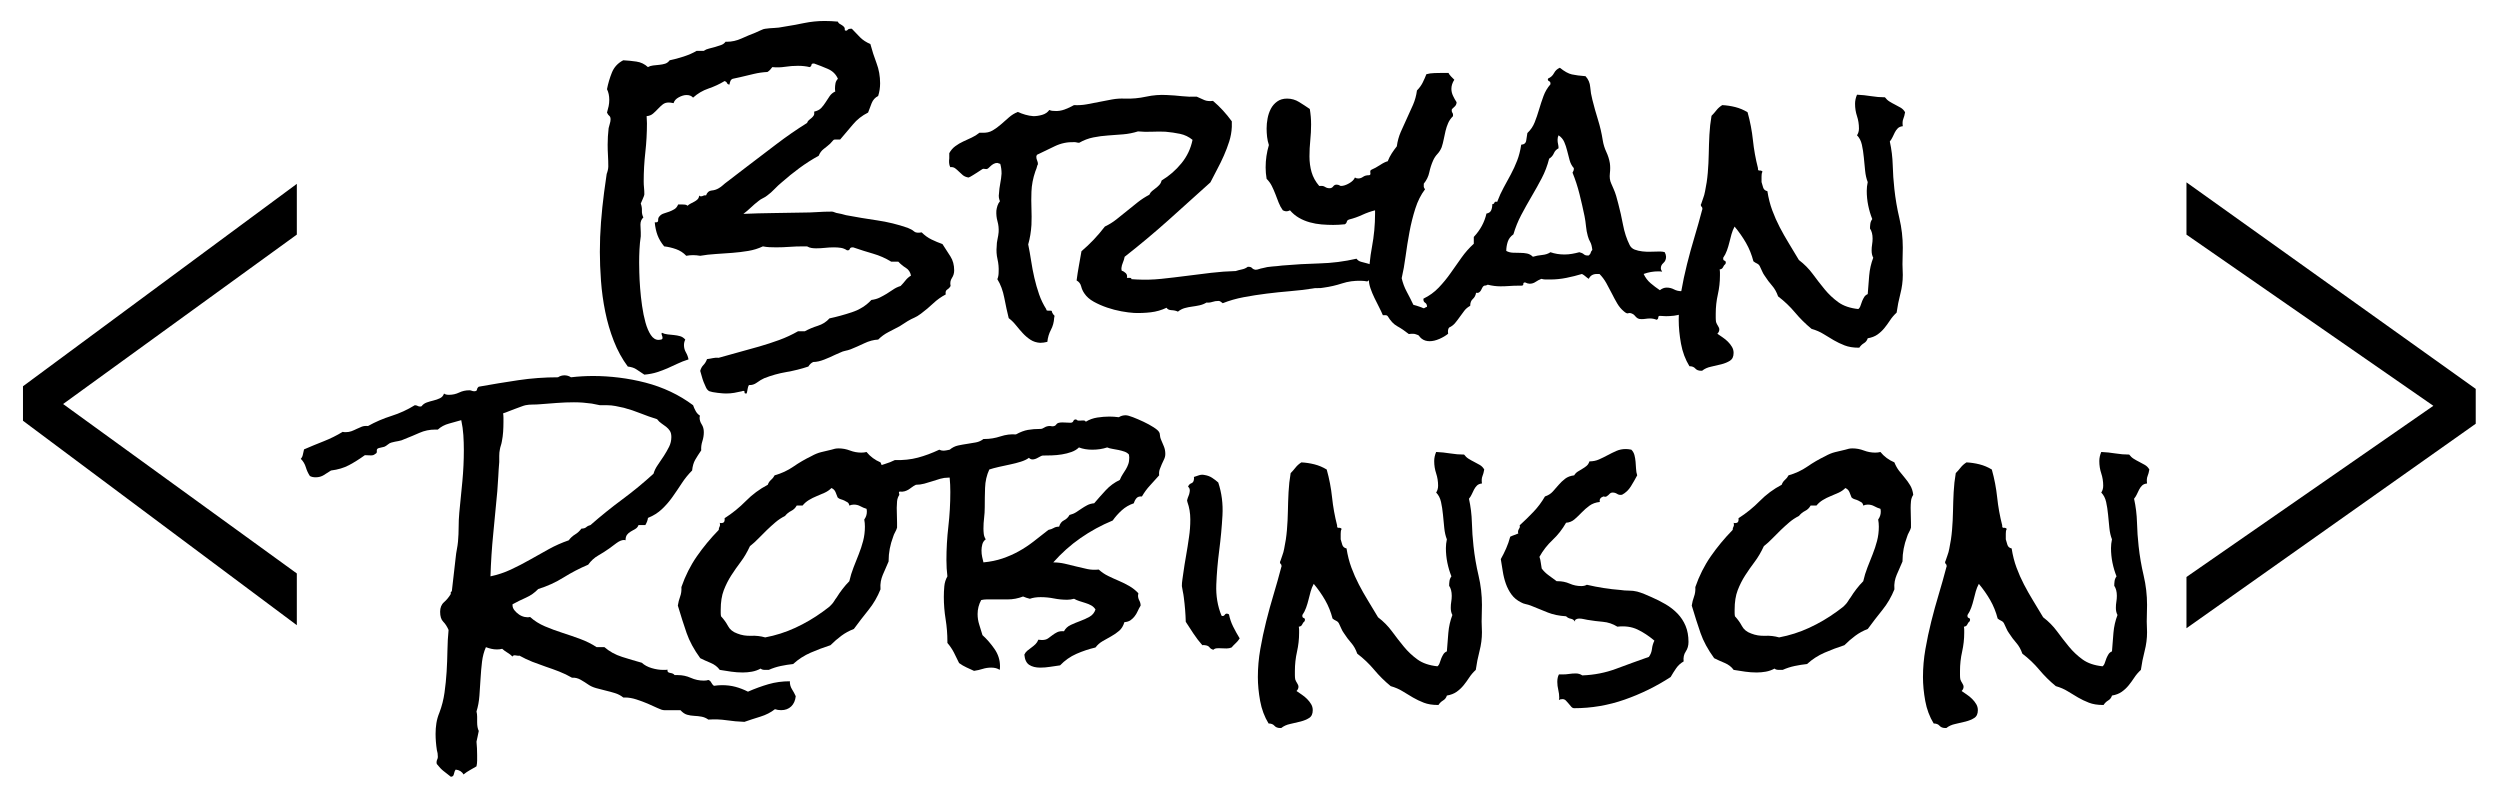 <?xml version="1.0" encoding="utf-8"?>
<!-- Generator: Adobe Illustrator 16.0.0, SVG Export Plug-In . SVG Version: 6.00 Build 0)  -->
<!DOCTYPE svg PUBLIC "-//W3C//DTD SVG 1.1//EN" "http://www.w3.org/Graphics/SVG/1.1/DTD/svg11.dtd">
<svg version="1.1" id="Layer_1" xmlns="http://www.w3.org/2000/svg" xmlns:xlink="http://www.w3.org/1999/xlink" x="0px" y="0px"
	 width="483.651px" height="152px" viewBox="0 0 483.651 152" enable-background="new 0 0 483.651 152" xml:space="preserve">
<g>
	<g>
		<path d="M184.595,52.312c0,0.544-0.147,1.037-0.44,1.476c-0.293,0.44-0.377,0.954-0.251,1.54c-0.168,0.293-0.388,0.524-0.66,0.691
			c-0.273,0.168-0.367,0.482-0.283,0.942c-0.879,0.461-1.687,1.037-2.419,1.728c-0.733,0.691-1.519,1.351-2.356,1.979
			c-0.502,0.377-0.933,0.639-1.288,0.786c-0.356,0.147-0.785,0.367-1.288,0.66l-1.57,1.005c-0.713,0.377-1.436,0.754-2.168,1.131
			c-0.733,0.377-1.393,0.858-1.979,1.445c-0.879,0.041-1.781,0.283-2.702,0.723c-0.922,0.439-1.801,0.827-2.639,1.162
			c-0.336,0.125-0.67,0.22-1.005,0.283c-0.335,0.063-0.67,0.178-1.005,0.346l-1.005,0.44c-0.587,0.292-1.278,0.597-2.074,0.911
			c-0.796,0.314-1.508,0.471-2.136,0.471c-0.377,0.167-0.691,0.46-0.943,0.88c-1.382,0.46-2.807,0.817-4.272,1.068
			c-1.467,0.251-2.89,0.649-4.272,1.194c-0.461,0.209-0.933,0.492-1.414,0.848c-0.482,0.355-0.996,0.513-1.54,0.471
			c-0.125,0.209-0.21,0.46-0.251,0.754c-0.042,0.292-0.105,0.586-0.188,0.88h-0.188c-0.168,0-0.242-0.084-0.22-0.251
			c0.021-0.168-0.053-0.251-0.22-0.251c-0.125,0-0.21,0.021-0.251,0.063c-0.545,0.125-1.058,0.229-1.539,0.314
			c-0.482,0.083-1.016,0.126-1.602,0.126c-0.336,0-0.87-0.042-1.603-0.127c-0.733-0.084-1.267-0.19-1.602-0.317
			c-0.251-0.128-0.461-0.36-0.628-0.697c-0.168-0.338-0.325-0.698-0.471-1.078c-0.147-0.382-0.273-0.772-0.377-1.173
			c-0.105-0.402-0.2-0.73-0.283-0.983c0.126-0.465,0.335-0.845,0.628-1.141c0.292-0.297,0.523-0.677,0.691-1.142
			c0.377-0.042,0.754-0.105,1.131-0.189s0.754-0.106,1.131-0.063c1.298-0.375,2.607-0.74,3.927-1.094
			c1.319-0.354,2.628-0.719,3.927-1.093c1.298-0.376,2.576-0.792,3.833-1.25c1.256-0.458,2.471-1.021,3.644-1.688h1.319
			c0.754-0.417,1.591-0.771,2.513-1.062c0.921-0.292,1.675-0.771,2.262-1.437c1.382-0.292,2.827-0.687,4.335-1.187
			c1.508-0.5,2.764-1.291,3.77-2.375c0.628-0.083,1.172-0.241,1.633-0.471c0.46-0.23,0.9-0.471,1.32-0.723l1.256-0.817
			c0.418-0.292,0.9-0.523,1.445-0.691c0.334-0.335,0.648-0.691,0.942-1.068c0.292-0.377,0.649-0.691,1.068-0.942
			c-0.125-0.669-0.461-1.172-1.005-1.508c-0.545-0.334-1.027-0.732-1.445-1.194h-1.382c-1.09-0.669-2.252-1.183-3.487-1.539
			c-1.236-0.355-2.461-0.743-3.676-1.162c-0.084-0.042-0.188-0.063-0.314-0.063c-0.293,0-0.471,0.105-0.534,0.314
			c-0.062,0.21-0.241,0.293-0.534,0.251c-0.377-0.251-0.776-0.408-1.194-0.471c-0.419-0.063-0.859-0.094-1.319-0.094
			c-0.587,0-1.163,0.031-1.728,0.094s-1.142,0.094-1.728,0.094c-0.293,0-0.587-0.021-0.88-0.063
			c-0.293-0.041-0.587-0.146-0.879-0.314h-0.817c-0.879,0-1.75,0.031-2.607,0.094c-0.859,0.063-1.707,0.094-2.544,0.094
			c-0.461,0-0.901-0.01-1.319-0.031c-0.419-0.021-0.838-0.073-1.257-0.157c-0.879,0.419-1.822,0.712-2.827,0.879
			c-1.005,0.168-2.042,0.293-3.11,0.377c-1.068,0.084-2.126,0.157-3.173,0.22c-1.047,0.062-2.053,0.179-3.016,0.345
			c-0.251-0.041-0.493-0.072-0.722-0.094c-0.231-0.021-0.451-0.031-0.66-0.031c-0.21,0-0.43,0.011-0.66,0.031
			c-0.231,0.022-0.451,0.053-0.66,0.094c-0.545-0.586-1.205-1.015-1.979-1.288c-0.775-0.272-1.539-0.45-2.293-0.534
			c-0.587-0.712-1.016-1.435-1.288-2.167c-0.273-0.732-0.451-1.56-0.534-2.482h0.251c0.292,0,0.429-0.146,0.408-0.44
			c-0.021-0.292,0.073-0.543,0.283-0.754c0.209-0.251,0.492-0.429,0.848-0.534c0.355-0.104,0.701-0.22,1.037-0.346
			c0.334-0.125,0.66-0.283,0.974-0.471s0.555-0.492,0.723-0.911h0.816c0.167,0,0.346,0.011,0.534,0.031
			c0.188,0.022,0.346,0.094,0.471,0.22c0.167-0.167,0.377-0.314,0.628-0.44s0.492-0.251,0.723-0.377
			c0.229-0.125,0.429-0.272,0.597-0.44c0.167-0.167,0.272-0.418,0.314-0.754c0.042,0.126,0.146,0.188,0.314,0.188
			c0.167,0,0.324-0.041,0.471-0.125c0.146-0.083,0.324-0.104,0.534-0.063c0.209-0.586,0.565-0.9,1.068-0.942
			c0.502-0.041,0.963-0.188,1.382-0.44c0.292-0.167,0.565-0.366,0.817-0.597c0.251-0.229,0.523-0.45,0.816-0.66l3.77-2.89
			l5.78-4.398c1.926-1.466,3.895-2.827,5.906-4.084c0.083-0.251,0.209-0.439,0.377-0.565c0.167-0.125,0.334-0.261,0.502-0.408
			c0.167-0.146,0.303-0.303,0.409-0.471c0.104-0.167,0.135-0.418,0.094-0.754c0.586-0.126,1.037-0.355,1.351-0.691
			c0.314-0.334,0.597-0.701,0.848-1.099c0.251-0.398,0.513-0.795,0.786-1.194c0.271-0.398,0.638-0.701,1.099-0.911
			c-0.042-0.125-0.062-0.314-0.062-0.565c0-0.335,0.031-0.669,0.094-1.005c0.062-0.334,0.22-0.628,0.471-0.879
			c-0.377-0.88-1.027-1.518-1.948-1.917c-0.922-0.397-1.801-0.743-2.639-1.037h-0.188c-0.21,0-0.325,0.094-0.346,0.283
			c-0.021,0.188-0.137,0.325-0.346,0.409c-0.67-0.167-1.424-0.251-2.262-0.251c-0.838,0-1.665,0.062-2.482,0.188
			c-0.816,0.125-1.644,0.147-2.481,0.063c-0.126,0.167-0.262,0.335-0.409,0.502c-0.147,0.168-0.325,0.314-0.534,0.44
			c-0.88,0.042-1.759,0.167-2.639,0.377l-2.639,0.628l-1.445,0.314c-0.21,0.084-0.356,0.23-0.44,0.439
			c-0.084,0.21-0.147,0.44-0.188,0.691c-0.251-0.042-0.408-0.146-0.471-0.314c-0.063-0.167-0.22-0.292-0.471-0.377
			c-0.964,0.587-2,1.068-3.11,1.445c-1.11,0.377-2.105,0.964-2.984,1.759c-0.293-0.335-0.713-0.503-1.257-0.503
			c-0.461,0-0.964,0.147-1.508,0.44c-0.545,0.293-0.879,0.67-1.005,1.131c-0.419-0.083-0.733-0.125-0.942-0.125
			c-0.461,0-0.848,0.125-1.162,0.377c-0.314,0.251-0.619,0.534-0.911,0.848c-0.293,0.314-0.607,0.619-0.942,0.911
			c-0.336,0.293-0.754,0.461-1.257,0.502c0,0.21,0.01,0.43,0.032,0.66c0.021,0.231,0.031,0.471,0.031,0.723
			c0,1.885-0.105,3.76-0.314,5.623c-0.21,1.864-0.314,3.738-0.314,5.623c0,0.419,0.021,0.828,0.063,1.225
			c0.042,0.399,0.063,0.828,0.063,1.288c0,0.126-0.094,0.398-0.283,0.817c-0.188,0.419-0.325,0.733-0.409,0.942
			c0.167,0.461,0.241,0.922,0.22,1.382c-0.021,0.461,0.073,0.901,0.283,1.319c-0.377,0.336-0.565,0.796-0.565,1.382
			c0,0.251,0.01,0.502,0.031,0.754c0.021,0.251,0.031,0.502,0.031,0.754v0.754c-0.125,0.838-0.21,1.687-0.251,2.544
			c-0.042,0.859-0.063,1.708-0.063,2.544c0,0.377,0.01,1.016,0.031,1.917c0.021,0.901,0.073,1.906,0.157,3.016
			c0.083,1.11,0.209,2.252,0.377,3.424c0.167,1.173,0.387,2.252,0.66,3.236c0.272,0.983,0.618,1.791,1.037,2.419
			c0.418,0.628,0.921,0.942,1.508,0.942c0.126,0,0.283-0.022,0.471-0.063c0.188-0.042,0.283-0.147,0.283-0.314
			c0-0.168-0.031-0.314-0.094-0.44c-0.062-0.125-0.094-0.273-0.094-0.44l0.063-0.125c0.335,0.167,0.701,0.272,1.1,0.314
			c0.397,0.042,0.806,0.083,1.225,0.126c0.418,0.041,0.817,0.115,1.194,0.22c0.377,0.104,0.711,0.324,1.005,0.66
			c-0.168,0.335-0.251,0.691-0.251,1.068c0,0.503,0.125,0.974,0.377,1.414c0.251,0.44,0.418,0.89,0.502,1.351
			c-0.796,0.251-1.519,0.534-2.167,0.848c-0.65,0.314-1.288,0.607-1.916,0.879c-0.628,0.272-1.299,0.523-2.011,0.754
			c-0.713,0.229-1.529,0.387-2.45,0.471c-0.587-0.377-1.09-0.713-1.508-1.005c-0.419-0.293-0.985-0.482-1.697-0.565
			c-1.089-1.467-1.99-3.11-2.701-4.932c-0.713-1.822-1.268-3.717-1.665-5.686c-0.399-1.968-0.67-3.947-0.817-5.937
			c-0.147-1.989-0.22-3.864-0.22-5.624c0-1.926,0.072-3.842,0.22-5.749c0.146-1.906,0.346-3.822,0.597-5.749
			c0.083-0.586,0.167-1.183,0.251-1.791c0.083-0.606,0.167-1.204,0.251-1.791c0.083-0.209,0.157-0.45,0.22-0.723
			c0.063-0.272,0.094-0.512,0.094-0.723c0-0.711-0.021-1.423-0.063-2.136c-0.042-0.712-0.062-1.403-0.062-2.074
			c0-1.046,0.062-2.114,0.188-3.204c0.041-0.209,0.115-0.481,0.22-0.817c0.104-0.334,0.157-0.628,0.157-0.879
			c0-0.335-0.084-0.565-0.251-0.691c-0.168-0.125-0.314-0.334-0.44-0.628c0.126-0.418,0.23-0.827,0.314-1.225
			c0.083-0.398,0.125-0.806,0.125-1.226c0-0.795-0.147-1.486-0.44-2.073c0.209-1.088,0.523-2.157,0.943-3.204
			c0.418-1.046,1.151-1.843,2.199-2.388c0.837,0.042,1.686,0.126,2.544,0.251c0.858,0.125,1.602,0.482,2.23,1.068
			c0.292-0.167,0.628-0.272,1.005-0.314l1.194-0.125c0.418-0.042,0.795-0.115,1.131-0.22c0.334-0.104,0.628-0.324,0.879-0.66
			c0.837-0.167,1.738-0.408,2.702-0.722c0.963-0.314,1.8-0.681,2.513-1.1h1.382c0.292-0.209,0.628-0.355,1.005-0.44l1.193-0.314
			c0.418-0.126,0.806-0.251,1.163-0.377c0.355-0.126,0.638-0.335,0.848-0.628h0.251c0.963,0,1.905-0.209,2.827-0.628
			c0.921-0.418,1.822-0.795,2.702-1.131c0.209-0.083,0.534-0.229,0.974-0.44c0.44-0.209,0.743-0.314,0.911-0.314
			c0.586-0.083,1.172-0.135,1.759-0.157c0.586-0.021,1.172-0.094,1.759-0.22c1.34-0.209,2.67-0.45,3.989-0.723
			c1.32-0.272,2.649-0.408,3.99-0.408c0.46,0,0.89,0.011,1.288,0.031c0.397,0.022,0.827,0.053,1.288,0.094
			c0.041,0.168,0.146,0.305,0.314,0.409c0.167,0.105,0.324,0.199,0.471,0.283c0.146,0.084,0.283,0.199,0.408,0.345
			c0.126,0.147,0.167,0.346,0.126,0.597c0.083,0.084,0.167,0.125,0.251,0.125c0.125,0,0.24-0.063,0.345-0.188
			c0.104-0.125,0.261-0.188,0.471-0.188h0.314c0.543,0.587,1.078,1.142,1.602,1.665c0.523,0.524,1.183,0.953,1.979,1.288
			c0.335,1.256,0.732,2.492,1.194,3.707c0.46,1.215,0.691,2.513,0.691,3.896c0,0.838-0.125,1.655-0.377,2.45
			c-0.587,0.294-1.005,0.754-1.256,1.382c-0.251,0.628-0.482,1.236-0.691,1.822c-1.173,0.587-2.158,1.361-2.953,2.325
			c-0.796,0.964-1.613,1.927-2.451,2.89h-1.005c-0.168,0-0.293,0.062-0.377,0.188l-0.565,0.628c-0.377,0.336-0.786,0.67-1.226,1.005
			c-0.439,0.336-0.765,0.775-0.974,1.319c-1.299,0.713-2.544,1.508-3.738,2.388c-1.194,0.879-2.335,1.801-3.424,2.764
			c-0.461,0.377-0.922,0.807-1.382,1.288c-0.461,0.482-0.922,0.891-1.382,1.225c-0.251,0.21-0.534,0.388-0.848,0.534
			c-0.314,0.147-0.597,0.325-0.848,0.534c-0.545,0.419-1.048,0.848-1.508,1.288c-0.461,0.44-0.942,0.849-1.445,1.226
			c1.885-0.083,3.791-0.136,5.717-0.157c1.926-0.021,3.833-0.052,5.717-0.094c0.963,0,1.906-0.031,2.828-0.094
			c0.921-0.063,1.863-0.094,2.827-0.094c0.167,0,0.314,0.031,0.44,0.094c0.125,0.063,0.272,0.116,0.439,0.157
			c0.712,0.125,1.34,0.272,1.885,0.439c2.01,0.377,4.021,0.713,6.031,1.005c2.011,0.293,3.979,0.775,5.906,1.445
			c0.544,0.21,0.953,0.439,1.225,0.691c0.272,0.251,0.764,0.314,1.477,0.188c0.586,0.587,1.225,1.047,1.917,1.382
			c0.691,0.335,1.392,0.628,2.104,0.879c0.544,0.838,1.058,1.634,1.54,2.388C184.354,50.365,184.595,51.266,184.595,52.312z"/>
		<path d="M266.398,52.061c-0.086,0.628-0.305,1.11-0.66,1.445c-0.357,0.336-0.766,0.65-1.227,0.943
			c-0.209-0.042-0.408-0.073-0.596-0.094c-0.189-0.021-0.389-0.032-0.598-0.032c-1.299-0.041-2.523,0.126-3.676,0.503
			s-2.334,0.65-3.549,0.816c-0.42,0.084-0.807,0.116-1.162,0.094c-0.357-0.021-0.723,0.011-1.1,0.094
			c-1.342,0.21-2.766,0.377-4.273,0.503c-1.508,0.125-3.016,0.283-4.523,0.471s-2.984,0.419-4.43,0.691
			c-1.443,0.273-2.795,0.66-4.051,1.163c-0.127-0.083-0.252-0.178-0.377-0.283c-0.127-0.104-0.273-0.157-0.441-0.157
			c-0.418,0-0.816,0.063-1.193,0.188s-0.754,0.168-1.131,0.125c-0.418,0.251-0.869,0.43-1.35,0.534
			c-0.482,0.105-0.965,0.188-1.445,0.251c-0.482,0.062-0.953,0.157-1.414,0.283c-0.461,0.125-0.9,0.356-1.32,0.691
			c-0.334-0.167-0.744-0.261-1.225-0.283c-0.482-0.021-0.807-0.178-0.973-0.471c-0.965,0.461-1.98,0.754-3.049,0.879
			c-1.066,0.126-2.146,0.168-3.234,0.126c-0.713-0.042-1.529-0.146-2.451-0.314c-0.922-0.167-1.844-0.408-2.764-0.722
			c-0.922-0.314-1.781-0.691-2.576-1.131c-0.796-0.44-1.404-0.974-1.822-1.603c-0.293-0.418-0.502-0.879-0.628-1.382
			c-0.125-0.503-0.419-0.88-0.879-1.131c0.125-0.963,0.272-1.905,0.44-2.827c0.167-0.921,0.334-1.863,0.502-2.827
			c0.837-0.712,1.633-1.466,2.388-2.262c0.754-0.795,1.465-1.634,2.137-2.513c0.795-0.377,1.539-0.837,2.23-1.382
			c0.689-0.544,1.381-1.1,2.072-1.665s1.383-1.12,2.074-1.665c0.691-0.543,1.434-1.026,2.23-1.445
			c0.125-0.292,0.303-0.534,0.533-0.723s0.471-0.377,0.723-0.565s0.48-0.397,0.691-0.628c0.209-0.229,0.355-0.512,0.439-0.848
			c1.465-0.879,2.742-1.989,3.832-3.33c1.09-1.34,1.801-2.848,2.137-4.524c-0.713-0.586-1.52-0.974-2.418-1.162
			c-0.902-0.188-1.834-0.324-2.797-0.409c-0.838-0.041-1.707-0.041-2.607,0c-0.9,0.042-1.812,0.022-2.732-0.062
			c-0.922,0.293-1.875,0.482-2.859,0.565c-0.984,0.084-1.959,0.157-2.922,0.22s-1.916,0.188-2.857,0.377
			c-0.943,0.188-1.854,0.534-2.734,1.037c-0.168,0-0.325-0.021-0.471-0.062c-0.147-0.042-0.304-0.063-0.471-0.063
			c-1.341-0.042-2.598,0.22-3.77,0.785c-1.173,0.565-2.325,1.121-3.456,1.665c-0.084,0.168-0.126,0.293-0.126,0.377
			c0,0.251,0.052,0.493,0.157,0.723c0.104,0.23,0.157,0.471,0.157,0.723c-0.042,0.042-0.063,0.084-0.063,0.125
			c0,0.042-0.021,0.084-0.063,0.125c-0.042,0.21-0.094,0.399-0.157,0.565c-0.063,0.168-0.137,0.356-0.22,0.565
			c-0.461,1.341-0.712,2.661-0.754,3.958c-0.042,1.09-0.042,2.158,0,3.204c0.042,1.047,0.042,2.116,0,3.204
			c-0.084,1.341-0.293,2.598-0.628,3.77c0.209,1.005,0.397,2.063,0.565,3.173c0.167,1.11,0.377,2.209,0.628,3.298
			c0.251,1.09,0.555,2.147,0.911,3.173c0.355,1.027,0.827,2.001,1.414,2.921c-0.042,0.084-0.021,0.147,0.063,0.188
			c0.083,0.042,0.167,0.063,0.251,0.063h0.502c0.209,0,0.292,0.084,0.251,0.251c0.083,0.125,0.146,0.241,0.188,0.345
			c0.041,0.105,0.125,0.2,0.251,0.283c0.083,0.126,0.083,0.294,0,0.503c-0.042,0.838-0.251,1.612-0.628,2.325
			c-0.377,0.711-0.608,1.486-0.691,2.325c-0.502,0.125-0.964,0.188-1.382,0.188c-0.713-0.042-1.341-0.242-1.885-0.597
			c-0.544-0.356-1.047-0.785-1.508-1.288c-0.461-0.502-0.901-1.016-1.319-1.539c-0.419-0.523-0.879-0.974-1.382-1.351
			c-0.293-1.172-0.576-2.471-0.848-3.896c-0.273-1.423-0.723-2.639-1.351-3.644c0.167-0.377,0.251-0.837,0.251-1.382
			c0.042-0.837-0.031-1.665-0.22-2.482c-0.188-0.816-0.242-1.643-0.157-2.481c0-0.46,0.052-0.921,0.157-1.382
			c0.104-0.46,0.178-0.921,0.22-1.382c0.042-0.711-0.031-1.403-0.22-2.073c-0.188-0.669-0.262-1.361-0.22-2.073
			c0.041-0.335,0.115-0.66,0.22-0.974c0.104-0.314,0.261-0.597,0.471-0.848c-0.21-0.502-0.273-0.983-0.188-1.445
			c0.042-0.712,0.125-1.382,0.251-2.011c0.125-0.628,0.209-1.256,0.251-1.885c0-0.334-0.021-0.66-0.062-0.974
			c-0.042-0.314-0.105-0.618-0.188-0.911l-0.565-0.188c-0.251,0-0.493,0.063-0.723,0.188c-0.23,0.125-0.43,0.273-0.597,0.44
			c-0.168,0.167-0.314,0.304-0.44,0.408c-0.125,0.105-0.251,0.157-0.377,0.157c-0.084,0-0.179-0.01-0.283-0.032
			c-0.105-0.021-0.199-0.031-0.283-0.031c-0.084,0-0.242,0.084-0.471,0.251c-0.231,0.168-0.503,0.345-0.817,0.534
			c-0.314,0.189-0.619,0.377-0.911,0.566c-0.293,0.188-0.524,0.304-0.691,0.345c-0.461-0.083-0.828-0.24-1.1-0.471
			c-0.273-0.229-0.524-0.46-0.754-0.691c-0.23-0.23-0.471-0.44-0.723-0.628c-0.251-0.188-0.565-0.261-0.942-0.22
			c-0.125-0.251-0.198-0.523-0.22-0.817c-0.021-0.292-0.01-0.586,0.031-0.879v-1.005c0.293-0.544,0.681-0.995,1.163-1.351
			c0.481-0.355,0.994-0.66,1.539-0.911l1.634-0.754c0.543-0.251,1.046-0.565,1.508-0.942h0.565c0.754,0.042,1.414-0.104,1.979-0.439
			c0.565-0.335,1.1-0.723,1.602-1.163c0.503-0.439,1.015-0.889,1.54-1.351c0.523-0.46,1.099-0.817,1.728-1.068
			c0.46,0.21,0.942,0.388,1.445,0.534c0.502,0.147,1.026,0.242,1.57,0.283c0.544,0,1.109-0.083,1.697-0.251
			c0.586-0.167,1.046-0.481,1.382-0.942c0.209,0.084,0.387,0.137,0.534,0.157c0.146,0.021,0.324,0.031,0.534,0.031
			c0.628,0.042,1.256-0.052,1.885-0.283c0.628-0.229,1.235-0.512,1.822-0.848c0.837,0.042,1.665-0.01,2.481-0.157
			c0.817-0.146,1.634-0.304,2.451-0.472c0.816-0.167,1.633-0.324,2.449-0.471c0.818-0.146,1.645-0.198,2.482-0.157
			c1.383,0.042,2.742-0.083,4.084-0.377c1.34-0.292,2.701-0.398,4.084-0.314c0.963,0.042,1.916,0.116,2.859,0.22
			c0.941,0.105,1.895,0.136,2.857,0.094c0.545,0.251,1.037,0.471,1.477,0.66s0.994,0.241,1.666,0.157
			c1.34,1.131,2.553,2.451,3.643,3.958v1.068c-0.041,0.964-0.209,1.907-0.502,2.828c-0.293,0.921-0.639,1.833-1.037,2.733
			c-0.398,0.901-0.826,1.781-1.287,2.639c-0.461,0.859-0.902,1.707-1.32,2.544c-2.723,2.472-5.445,4.922-8.168,7.351
			c-2.723,2.43-5.527,4.775-8.418,7.037c-0.084,0.419-0.199,0.796-0.346,1.131c-0.146,0.336-0.242,0.691-0.283,1.068
			c0,0.21,0.021,0.377,0.062,0.502c0.293,0.084,0.555,0.242,0.785,0.471c0.23,0.231,0.305,0.534,0.221,0.911h0.566
			c0.209,0,0.312,0.084,0.312,0.251l1.006,0.062c1.592,0.084,3.184,0.042,4.775-0.125c1.592-0.167,3.193-0.355,4.807-0.565
			c1.611-0.209,3.213-0.408,4.807-0.597c1.59-0.188,3.182-0.304,4.773-0.346c0.377-0.125,0.775-0.229,1.195-0.314
			c0.418-0.083,0.795-0.251,1.131-0.503h0.188c0.293,0,0.512,0.084,0.66,0.251c0.146,0.168,0.365,0.273,0.66,0.314
			c0.209,0,0.428-0.041,0.658-0.125c0.23-0.083,0.473-0.146,0.723-0.188c0.586-0.167,1.205-0.272,1.854-0.314
			c0.65-0.042,1.289-0.104,1.916-0.188c2.43-0.209,4.838-0.346,7.227-0.409c2.387-0.062,4.775-0.366,7.162-0.911
			c0.209,0.294,0.502,0.493,0.879,0.597c0.377,0.105,0.775,0.21,1.193,0.314c0.42,0.105,0.807,0.22,1.164,0.346
			C266.031,51.433,266.271,51.684,266.398,52.061z"/>
		<path d="M281.79,19.767c0,0.377-0.157,0.691-0.471,0.942c-0.314,0.251-0.472,0.44-0.472,0.565c0,0.251,0.041,0.43,0.126,0.534
			c0.083,0.105,0.126,0.22,0.126,0.346v0.314c-0.42,0.419-0.733,0.87-0.942,1.351c-0.211,0.482-0.377,0.984-0.503,1.508
			c-0.126,0.524-0.241,1.058-0.346,1.602c-0.105,0.545-0.241,1.068-0.408,1.571c-0.21,0.502-0.482,0.933-0.817,1.288
			c-0.335,0.356-0.607,0.765-0.816,1.226c-0.336,0.754-0.587,1.529-0.754,2.324c-0.168,0.796-0.524,1.53-1.068,2.199v0.314
			c-0.042,0.294,0.042,0.545,0.252,0.754c-0.797,1.048-1.425,2.293-1.885,3.738c-0.462,1.445-0.839,2.953-1.131,4.524
			c-0.294,1.571-0.545,3.142-0.755,4.712c-0.21,1.571-0.461,2.984-0.754,4.241c0.21,0.922,0.534,1.791,0.975,2.607
			c0.439,0.816,0.868,1.665,1.288,2.544c0.837,0.21,1.643,0.502,2.419,0.879c0.774,0.377,1.329,0.985,1.664,1.822
			c-0.084,0.838-0.355,1.486-0.816,1.948c-0.461,0.46-1.026,0.942-1.696,1.445c-0.461-0.168-0.839-0.304-1.131-0.408
			c-0.294-0.105-0.733-0.116-1.319-0.032c-0.796-0.628-1.539-1.131-2.23-1.508s-1.31-1.026-1.854-1.948
			c-0.084-0.125-0.21-0.188-0.377-0.188h-0.565c-0.21-0.502-0.462-1.037-0.754-1.602c-0.294-0.565-0.587-1.151-0.88-1.759
			c-0.293-0.606-0.545-1.214-0.754-1.822c-0.21-0.607-0.314-1.162-0.314-1.665c0-2.136,0.199-4.261,0.598-6.377
			c0.397-2.115,0.597-4.262,0.597-6.44v-0.628c-0.839,0.21-1.665,0.503-2.481,0.88c-0.817,0.377-1.645,0.67-2.482,0.879
			c-0.293,0.084-0.461,0.23-0.502,0.44c-0.043,0.21-0.168,0.377-0.377,0.502c-0.42,0.042-0.817,0.074-1.194,0.094
			c-0.377,0.021-0.733,0.031-1.068,0.031c-0.712,0-1.455-0.031-2.229-0.094c-0.776-0.062-1.54-0.198-2.294-0.408
			c-0.754-0.209-1.456-0.502-2.104-0.879c-0.649-0.377-1.226-0.858-1.728-1.445c-0.085,0.042-0.188,0.084-0.314,0.126
			c-0.126,0.042-0.251,0.062-0.377,0.062s-0.251-0.021-0.377-0.062c-0.126-0.042-0.23-0.083-0.314-0.126
			c-0.335-0.46-0.606-0.963-0.816-1.508l-0.628-1.633c-0.21-0.544-0.44-1.068-0.691-1.571c-0.251-0.503-0.586-0.963-1.005-1.382
			c-0.126-0.754-0.188-1.486-0.188-2.199c0-0.754,0.053-1.486,0.156-2.199c0.105-0.712,0.263-1.423,0.472-2.136
			c-0.167-0.502-0.283-1.026-0.346-1.571c-0.062-0.544-0.094-1.088-0.094-1.633c0-0.628,0.062-1.277,0.188-1.948
			c0.125-0.669,0.335-1.288,0.628-1.854s0.702-1.037,1.225-1.414c0.524-0.377,1.163-0.565,1.917-0.565
			c0.837,0,1.611,0.22,2.324,0.66c0.712,0.44,1.403,0.89,2.073,1.351c0.084,0.503,0.146,0.996,0.188,1.477
			c0.042,0.482,0.063,0.996,0.063,1.54c0,1.005-0.054,2.021-0.157,3.047c-0.105,1.027-0.157,2.063-0.157,3.11
			c0,1.089,0.136,2.104,0.408,3.047s0.764,1.833,1.477,2.67h0.251c0.335-0.042,0.629,0.021,0.88,0.188
			c0.251,0.168,0.544,0.251,0.88,0.251c0.292,0,0.523-0.115,0.69-0.345c0.167-0.23,0.378-0.346,0.629-0.346s0.439,0.042,0.565,0.125
			c0.126,0.084,0.229,0.126,0.314,0.126c0.46,0,0.983-0.167,1.57-0.503c0.586-0.334,0.963-0.711,1.131-1.131
			c0.167,0.126,0.377,0.188,0.628,0.188c0.335,0,0.649-0.104,0.942-0.314c0.293-0.209,0.67-0.314,1.131-0.314
			c0.252,0,0.346-0.157,0.283-0.472c-0.062-0.314,0.01-0.512,0.22-0.597c0.503-0.209,1.058-0.512,1.665-0.911
			c0.606-0.397,1.1-0.638,1.477-0.722c0.209-0.544,0.472-1.058,0.785-1.54c0.314-0.481,0.639-0.932,0.974-1.351
			c0.126-0.963,0.377-1.885,0.754-2.765s0.775-1.759,1.194-2.639c0.418-0.88,0.816-1.759,1.193-2.639
			c0.377-0.88,0.629-1.801,0.754-2.765c0.461-0.46,0.827-0.963,1.1-1.508c0.272-0.544,0.513-1.089,0.723-1.634
			c0.418-0.125,0.942-0.198,1.57-0.22c0.629-0.021,1.173-0.031,1.634-0.031h1.068c0.126,0.251,0.292,0.482,0.503,0.691l0.628,0.628
			c-0.377,0.587-0.565,1.173-0.565,1.759c0,0.461,0.104,0.911,0.314,1.351C281.309,18.982,281.539,19.39,281.79,19.767z"/>
		<path d="M327.719,58.407c-0.126,0.587-0.388,1.058-0.786,1.414c-0.398,0.356-0.869,0.639-1.413,0.848
			c-0.545,0.21-1.1,0.346-1.665,0.408c-0.565,0.063-1.079,0.094-1.539,0.094c-0.21,0-0.408-0.01-0.598-0.031
			c-0.188-0.021-0.388-0.031-0.597-0.031c-0.21,0-0.313,0.105-0.313,0.314c0,0.21-0.105,0.356-0.314,0.44
			c-0.21-0.083-0.419-0.146-0.628-0.188c-0.211-0.042-0.42-0.063-0.629-0.063c-0.293,0-0.576,0.021-0.848,0.063
			c-0.273,0.042-0.534,0.063-0.786,0.063c-0.335,0-0.576-0.042-0.722-0.126c-0.147-0.083-0.273-0.178-0.377-0.283
			c-0.105-0.104-0.211-0.22-0.314-0.346c-0.105-0.125-0.263-0.229-0.472-0.314c-0.293-0.125-0.533-0.146-0.722-0.063
			c-0.188,0.084-0.472-0.041-0.849-0.377c-0.503-0.418-0.933-0.932-1.288-1.539c-0.356-0.607-0.702-1.246-1.036-1.917
			c-0.336-0.669-0.691-1.34-1.068-2.01c-0.377-0.669-0.817-1.257-1.319-1.759h-0.503c-0.754,0-1.278,0.314-1.57,0.942
			c-0.21-0.125-0.42-0.283-0.629-0.471c-0.21-0.188-0.439-0.346-0.69-0.471c-0.965,0.293-1.97,0.545-3.017,0.754
			c-1.047,0.21-2.095,0.314-3.141,0.314h-0.88c-0.251,0-0.524-0.041-0.816-0.125c-0.42,0.168-0.797,0.367-1.132,0.597
			c-0.335,0.23-0.712,0.345-1.131,0.345c-0.251,0-0.544-0.083-0.879-0.251c-0.252,0-0.367,0.105-0.346,0.314
			c0.021,0.21-0.116,0.314-0.408,0.314h-0.565c-0.587,0-1.163,0.021-1.729,0.063c-0.565,0.042-1.142,0.063-1.728,0.063
			c-0.796,0-1.612-0.104-2.45-0.314c-0.21,0.126-0.439,0.188-0.691,0.188c-0.168,0.084-0.293,0.22-0.377,0.409
			s-0.168,0.356-0.251,0.502c-0.084,0.147-0.199,0.273-0.346,0.377c-0.147,0.105-0.346,0.137-0.597,0.094
			c-0.085,0.502-0.294,0.901-0.628,1.194c-0.336,0.293-0.503,0.733-0.503,1.319c-0.462,0.251-0.839,0.565-1.131,0.942
			c-0.294,0.377-0.587,0.775-0.88,1.194c-0.293,0.419-0.597,0.817-0.911,1.194c-0.313,0.377-0.702,0.669-1.162,0.879
			c-0.209,0.251-0.271,0.649-0.188,1.194c-0.46,0.377-1.025,0.711-1.696,1.005c-0.67,0.292-1.298,0.439-1.885,0.439
			c-1.215,0-2.052-0.65-2.514-1.948c0-0.419,0.032-0.87,0.095-1.351s0.157-0.942,0.282-1.382c0.126-0.44,0.314-0.837,0.565-1.194
			c0.252-0.355,0.608-0.617,1.068-0.785c0-0.377-0.126-0.638-0.377-0.785c-0.251-0.146-0.355-0.409-0.314-0.786
			c1.131-0.544,2.116-1.256,2.953-2.136c0.839-0.879,1.603-1.811,2.294-2.796c0.69-0.983,1.392-1.979,2.104-2.984
			c0.712-1.005,1.508-1.905,2.388-2.702v-1.319c1.256-1.34,2.073-2.848,2.45-4.523c0.46-0.083,0.764-0.292,0.911-0.628
			c0.146-0.334,0.22-0.732,0.22-1.194c0.209,0,0.346-0.094,0.408-0.283s0.24-0.24,0.534-0.157c0.377-1.005,0.795-1.926,1.257-2.765
			c0.46-0.837,0.92-1.686,1.382-2.544c0.46-0.858,0.869-1.749,1.225-2.67c0.355-0.921,0.618-1.948,0.786-3.079
			c0.586-0.041,0.911-0.324,0.974-0.848c0.062-0.523,0.136-0.994,0.22-1.414c0.628-0.586,1.1-1.277,1.414-2.073
			c0.313-0.795,0.597-1.623,0.848-2.482c0.252-0.858,0.534-1.717,0.849-2.576c0.313-0.858,0.764-1.623,1.351-2.293v-0.188
			c0-0.209-0.084-0.346-0.251-0.408c-0.168-0.063-0.252-0.198-0.252-0.409c0.041-0.041,0.063-0.083,0.063-0.125
			c0.502-0.209,0.879-0.555,1.131-1.037c0.251-0.481,0.628-0.827,1.131-1.037c0.879,0.712,1.654,1.142,2.324,1.288
			c0.67,0.147,1.549,0.262,2.639,0.345c0.544,0.587,0.849,1.288,0.911,2.105s0.198,1.624,0.408,2.419
			c0.335,1.341,0.701,2.649,1.1,3.927c0.397,1.278,0.701,2.587,0.911,3.927c0.126,0.796,0.355,1.55,0.691,2.262
			c0.335,0.713,0.565,1.445,0.691,2.199c0.083,0.587,0.083,1.247,0,1.979c-0.085,0.733,0,1.373,0.251,1.916l0.439,1.005
			c0.209,0.461,0.387,0.942,0.534,1.445c0.146,0.502,0.283,1.005,0.408,1.508c0.335,1.256,0.639,2.607,0.911,4.052
			c0.272,1.445,0.701,2.755,1.288,3.927c0.209,0.419,0.534,0.713,0.974,0.88c0.44,0.167,0.932,0.283,1.477,0.345
			c0.544,0.063,1.078,0.084,1.603,0.063c0.523-0.021,0.974-0.031,1.351-0.031h0.628c0.252,0,0.503,0.042,0.754,0.125
			c0.167,0.336,0.252,0.628,0.252,0.879c0,0.503-0.168,0.901-0.503,1.194c-0.336,0.293-0.503,0.628-0.503,1.005
			c0,0.21,0.084,0.44,0.252,0.691c-0.168-0.041-0.42-0.062-0.754-0.062c-0.965,0-1.907,0.167-2.828,0.502
			c0.335,0.713,0.786,1.31,1.352,1.791c0.565,0.482,1.162,0.933,1.79,1.351c0.419-0.335,0.858-0.503,1.319-0.503
			c0.503,0,0.975,0.116,1.414,0.346c0.439,0.23,0.911,0.346,1.414,0.346c0.377,0,0.648-0.063,0.816-0.188
			c0.335,0.377,0.606,0.765,0.816,1.162C327.11,57.706,327.383,58.072,327.719,58.407z M308.053,48.354
			c-0.084-0.711-0.22-1.225-0.408-1.539c-0.188-0.314-0.346-0.701-0.471-1.163c-0.168-0.586-0.283-1.214-0.346-1.885
			c-0.063-0.669-0.157-1.319-0.283-1.948c-0.293-1.423-0.618-2.848-0.974-4.272c-0.356-1.424-0.807-2.806-1.351-4.147
			c0.167-0.251,0.251-0.481,0.251-0.691v-0.188c-0.377-0.418-0.649-0.932-0.816-1.54c-0.168-0.606-0.325-1.214-0.472-1.822
			c-0.147-0.607-0.336-1.172-0.565-1.696c-0.23-0.523-0.597-0.953-1.1-1.288c-0.125,0.251-0.188,0.545-0.188,0.879
			c0,0.293,0.032,0.565,0.095,0.817s0.094,0.524,0.094,0.817c-0.419,0.21-0.723,0.534-0.911,0.974s-0.492,0.786-0.91,1.037
			c-0.336,1.341-0.817,2.607-1.445,3.801s-1.288,2.377-1.979,3.55c-0.69,1.173-1.351,2.356-1.979,3.55
			c-0.629,1.194-1.131,2.44-1.508,3.738c-0.545,0.377-0.911,0.859-1.1,1.445c-0.188,0.587-0.283,1.173-0.283,1.759
			c0.377,0.21,0.807,0.325,1.288,0.346c0.481,0.021,0.952,0.031,1.414,0.031c0.46,0,0.899,0.042,1.319,0.126
			c0.418,0.084,0.795,0.293,1.131,0.628c0.544-0.167,1.141-0.283,1.79-0.345c0.649-0.063,1.184-0.241,1.603-0.534
			c0.837,0.293,1.737,0.44,2.701,0.44c0.503,0,0.995-0.042,1.477-0.126c0.481-0.083,0.952-0.188,1.414-0.314
			c0.377,0.084,0.669,0.22,0.88,0.408c0.209,0.188,0.522,0.262,0.942,0.22c0.209-0.167,0.334-0.346,0.377-0.534
			C307.78,48.7,307.885,48.522,308.053,48.354z"/>
		<path d="M368.557,21.715c-0.085,0.502-0.199,0.933-0.346,1.288c-0.147,0.356-0.179,0.828-0.095,1.414
			c-0.419,0.042-0.744,0.179-0.974,0.408c-0.23,0.231-0.419,0.493-0.565,0.786c-0.147,0.293-0.293,0.597-0.439,0.911
			c-0.147,0.314-0.325,0.597-0.534,0.849c0.335,1.508,0.523,3.037,0.565,4.586c0.041,1.55,0.146,3.079,0.314,4.586
			c0.209,1.927,0.533,3.823,0.974,5.686c0.439,1.864,0.659,3.76,0.659,5.686c0,0.587-0.011,1.131-0.031,1.633
			c-0.021,0.502-0.031,1.027-0.031,1.571c0,0.335,0.01,0.681,0.031,1.037c0.021,0.356,0.031,0.702,0.031,1.037
			c0,1.215-0.157,2.43-0.471,3.644c-0.314,1.215-0.556,2.43-0.723,3.644c-0.503,0.461-0.933,0.964-1.288,1.508
			c-0.356,0.545-0.723,1.046-1.1,1.508c-0.377,0.46-0.816,0.869-1.319,1.225c-0.503,0.355-1.131,0.597-1.885,0.723
			c-0.126,0.418-0.367,0.732-0.723,0.942c-0.356,0.209-0.659,0.503-0.911,0.88h-0.125c-1.048,0-1.948-0.147-2.702-0.44
			c-0.754-0.293-1.456-0.628-2.104-1.005c-0.65-0.377-1.31-0.775-1.979-1.194c-0.67-0.419-1.444-0.754-2.324-1.005
			c-1.173-0.963-2.241-2.021-3.204-3.173c-0.964-1.152-2.053-2.188-3.268-3.11c-0.293-0.837-0.681-1.528-1.162-2.073
			c-0.482-0.544-0.953-1.172-1.414-1.885c-0.21-0.292-0.367-0.565-0.471-0.817c-0.105-0.251-0.241-0.543-0.408-0.879
			c-0.126-0.335-0.325-0.565-0.598-0.691c-0.272-0.126-0.513-0.272-0.722-0.44c-0.336-1.298-0.817-2.492-1.445-3.582
			c-0.628-1.088-1.361-2.136-2.199-3.141c-0.251,0.461-0.45,0.953-0.597,1.477c-0.147,0.524-0.283,1.047-0.408,1.57
			c-0.126,0.524-0.283,1.048-0.472,1.571c-0.188,0.524-0.43,0.996-0.723,1.414v0.188c0,0.21,0.084,0.336,0.252,0.377
			c0.167,0.042,0.251,0.168,0.251,0.377c0,0.042-0.011,0.084-0.031,0.126c-0.021,0.042-0.031,0.084-0.031,0.125
			c-0.21,0.168-0.367,0.377-0.472,0.628s-0.325,0.398-0.659,0.44c0.041,0.21,0.062,0.419,0.062,0.628v0.565
			c0,1.215-0.137,2.43-0.408,3.644c-0.273,1.215-0.408,2.451-0.408,3.707v0.817c0,0.293,0.021,0.565,0.062,0.817
			c0.083,0.251,0.209,0.502,0.377,0.754c0.167,0.251,0.251,0.481,0.251,0.691c0,0.292-0.125,0.565-0.377,0.817
			c0.293,0.209,0.629,0.44,1.006,0.691c0.377,0.251,0.723,0.534,1.036,0.848c0.314,0.314,0.575,0.649,0.785,1.005
			c0.21,0.355,0.314,0.743,0.314,1.163c0,0.711-0.23,1.214-0.691,1.508c-0.461,0.292-1.016,0.523-1.665,0.691
			c-0.649,0.167-1.319,0.324-2.01,0.471c-0.691,0.146-1.268,0.408-1.729,0.786H329.1c-0.502,0-0.879-0.147-1.131-0.44
			c-0.251-0.293-0.628-0.44-1.131-0.44c-0.795-1.299-1.34-2.754-1.633-4.367c-0.293-1.613-0.44-3.152-0.44-4.618
			c0-1.8,0.157-3.602,0.472-5.403c0.313-1.8,0.69-3.581,1.131-5.34c0.439-1.759,0.921-3.508,1.445-5.246
			c0.522-1.738,1.015-3.487,1.476-5.246l0.063-0.189c0-0.209-0.053-0.355-0.157-0.439c-0.105-0.083-0.157-0.209-0.157-0.377
			c0-0.083,0.021-0.126,0.062-0.126c0.126-0.418,0.262-0.816,0.409-1.193c0.146-0.377,0.261-0.795,0.345-1.257
			c0.252-1.172,0.43-2.376,0.534-3.613c0.104-1.235,0.167-2.46,0.188-3.675c0.021-1.214,0.063-2.439,0.126-3.675
			c0.062-1.235,0.198-2.46,0.408-3.676c0.335-0.334,0.649-0.691,0.942-1.068s0.67-0.712,1.131-1.005
			c0.838,0.042,1.675,0.168,2.514,0.377c0.837,0.21,1.634,0.545,2.388,1.005c0.502,1.801,0.848,3.603,1.036,5.403
			c0.188,1.801,0.513,3.603,0.974,5.403v0.188c0,0.21,0.115,0.304,0.346,0.283c0.229-0.021,0.408,0.053,0.534,0.22
			c-0.084,0.125-0.137,0.273-0.157,0.44c-0.021,0.168-0.031,0.335-0.031,0.502v1.068c0.083,0.335,0.188,0.691,0.314,1.068
			c0.125,0.377,0.397,0.608,0.816,0.691c0.209,1.341,0.523,2.576,0.942,3.707c0.418,1.131,0.9,2.221,1.445,3.267
			c0.544,1.047,1.131,2.084,1.759,3.11c0.629,1.027,1.277,2.105,1.948,3.236c1.046,0.796,1.947,1.707,2.701,2.733
			c0.754,1.027,1.518,2.011,2.293,2.953s1.654,1.77,2.64,2.482c0.983,0.712,2.271,1.152,3.863,1.319
			c0.209-0.167,0.355-0.398,0.44-0.691l0.313-0.879c0.126-0.292,0.262-0.555,0.408-0.786c0.146-0.229,0.366-0.408,0.66-0.534
			c0.083-1.172,0.178-2.366,0.283-3.582c0.104-1.214,0.365-2.366,0.785-3.456c-0.21-0.377-0.314-0.837-0.314-1.382
			c0-0.418,0.031-0.817,0.095-1.194c0.062-0.377,0.094-0.754,0.094-1.131c0-0.795-0.168-1.445-0.503-1.948
			c0-0.292,0.021-0.597,0.063-0.911c0.041-0.314,0.167-0.618,0.377-0.911c-0.336-0.837-0.597-1.717-0.785-2.639
			c-0.188-0.921-0.283-1.863-0.283-2.827c0-0.544,0.062-1.109,0.188-1.696c-0.251-0.628-0.419-1.361-0.503-2.199l-0.251-2.576
			c-0.084-0.88-0.21-1.697-0.377-2.451c-0.168-0.754-0.482-1.36-0.942-1.822c0.251-0.377,0.377-0.817,0.377-1.319
			c0-0.837-0.126-1.634-0.377-2.388s-0.377-1.549-0.377-2.387c0-0.586,0.126-1.172,0.377-1.759c0.921,0.042,1.832,0.136,2.733,0.283
			c0.899,0.147,1.79,0.22,2.67,0.22c0.251,0.336,0.544,0.608,0.88,0.817c0.334,0.21,0.69,0.408,1.067,0.597s0.743,0.388,1.1,0.597
			C368.063,21.045,368.347,21.338,368.557,21.715z"/>
	</g>
	<g>
		<path d="M153.943,134.687c-0.084,0.837-0.377,1.497-0.879,1.979c-0.503,0.481-1.153,0.723-1.948,0.723
			c-0.419,0-0.817-0.062-1.194-0.188c-0.796,0.629-1.739,1.109-2.827,1.445c-1.09,0.335-2.116,0.67-3.079,1.005
			c-1.173-0.042-2.325-0.146-3.456-0.313c-1.131-0.168-2.304-0.21-3.519-0.126c-0.419-0.294-0.859-0.482-1.319-0.565
			c-0.461-0.084-0.933-0.137-1.414-0.157c-0.482-0.021-0.942-0.094-1.382-0.22s-0.87-0.419-1.288-0.88h-3.141
			c-0.294,0-0.723-0.136-1.288-0.408s-1.194-0.556-1.885-0.848c-0.691-0.294-1.425-0.566-2.199-0.817
			c-0.775-0.251-1.498-0.377-2.167-0.377h-0.377c-0.461-0.377-0.996-0.659-1.602-0.848c-0.608-0.188-1.226-0.356-1.854-0.503
			c-0.628-0.147-1.236-0.305-1.822-0.472c-0.587-0.168-1.089-0.398-1.508-0.69c-0.419-0.294-0.901-0.598-1.445-0.911
			c-0.545-0.314-1.11-0.45-1.697-0.408c-0.796-0.461-1.624-0.858-2.481-1.194c-0.859-0.335-1.728-0.648-2.607-0.942l-2.576-0.942
			c-0.838-0.335-1.676-0.732-2.513-1.193c-0.125,0.042-0.272,0.042-0.439,0c-0.168-0.041-0.314-0.063-0.44-0.063
			c-0.251,0-0.398,0.085-0.44,0.252c-0.293-0.293-0.618-0.544-0.974-0.754c-0.356-0.209-0.702-0.461-1.037-0.754
			c-0.168,0.042-0.325,0.073-0.471,0.094c-0.147,0.021-0.325,0.031-0.534,0.031c-0.377,0-0.744-0.041-1.1-0.125
			c-0.356-0.084-0.702-0.188-1.037-0.314c-0.377,0.838-0.628,1.781-0.754,2.827c-0.125,1.048-0.22,2.127-0.283,3.235
			c-0.063,1.109-0.136,2.22-0.22,3.33c-0.084,1.109-0.273,2.126-0.565,3.048c0.083,0.334,0.125,0.669,0.125,1.005v1.068
			c0,0.712,0.104,1.277,0.314,1.696c-0.084,0.377-0.157,0.732-0.22,1.067s-0.136,0.67-0.22,1.006c0.041,0.46,0.072,0.89,0.094,1.288
			c0.021,0.397,0.031,0.826,0.031,1.288v1.067c0,0.377-0.042,0.754-0.125,1.131c-0.419,0.252-0.838,0.492-1.257,0.723
			c-0.419,0.23-0.838,0.513-1.256,0.849c-0.293-0.545-0.796-0.859-1.508-0.942c-0.168,0.209-0.283,0.491-0.346,0.848
			c-0.063,0.355-0.262,0.534-0.597,0.534c-0.587-0.461-1.068-0.838-1.445-1.131s-0.796-0.733-1.256-1.319
			c-0.042-0.084-0.063-0.188-0.063-0.314c0-0.21,0.041-0.398,0.125-0.565c0.083-0.168,0.126-0.335,0.126-0.502
			c0-0.503-0.063-0.942-0.188-1.319c-0.084-0.545-0.147-1.079-0.188-1.603c-0.042-0.524-0.063-1.037-0.063-1.539
			c0-0.713,0.052-1.404,0.157-2.073c0.104-0.671,0.303-1.362,0.597-2.073c0.46-1.216,0.785-2.493,0.974-3.833
			c0.188-1.341,0.324-2.69,0.409-4.053c0.083-1.36,0.135-2.732,0.157-4.115c0.021-1.382,0.094-2.701,0.22-3.958
			c-0.293-0.669-0.639-1.203-1.037-1.602c-0.399-0.398-0.597-1.037-0.597-1.917c0-0.795,0.251-1.413,0.754-1.854
			c0.503-0.439,0.943-0.974,1.32-1.602c-0.084-0.252-0.022-0.418,0.188-0.503l0.754-6.597c0.041-0.461,0.115-0.963,0.22-1.508
			c0.104-0.544,0.178-1.047,0.22-1.508c0.083-0.963,0.126-1.906,0.126-2.828c0-0.92,0.041-1.842,0.125-2.764
			c0.209-2.052,0.408-4.084,0.597-6.095c0.188-2.01,0.283-4.021,0.283-6.031c0-0.963-0.031-1.926-0.094-2.89
			c-0.062-0.963-0.199-1.926-0.408-2.89c-0.713,0.21-1.498,0.43-2.356,0.66c-0.859,0.23-1.582,0.618-2.167,1.162h-0.503
			c-1.089,0-2.104,0.21-3.047,0.628c-0.942,0.419-1.896,0.817-2.859,1.194c-0.418,0.21-0.837,0.345-1.256,0.408
			c-0.418,0.063-0.858,0.157-1.32,0.283c-0.209,0.042-0.439,0.168-0.691,0.377c-0.251,0.21-0.481,0.356-0.691,0.44l-1.068,0.251
			c-0.292,0.084-0.418,0.273-0.377,0.565c0.042,0.293-0.063,0.482-0.314,0.565c-0.209,0.21-0.503,0.304-0.88,0.283
			c-0.377-0.021-0.669-0.032-0.879-0.032H70.57c-1.046,0.754-2.062,1.393-3.047,1.917c-0.984,0.524-2.146,0.87-3.487,1.037
			L62.654,91.9c-0.46,0.294-0.984,0.44-1.571,0.44c-0.46,0-0.837-0.083-1.131-0.251c-0.335-0.502-0.597-1.068-0.786-1.696
			c-0.188-0.628-0.512-1.172-0.974-1.633c0.21-0.209,0.345-0.492,0.408-0.848c0.063-0.355,0.137-0.681,0.22-0.974
			c1.257-0.544,2.524-1.068,3.801-1.57c1.278-0.503,2.503-1.109,3.676-1.822c0.125,0.042,0.314,0.063,0.565,0.063
			c0.419,0,0.796-0.063,1.131-0.188c0.335-0.126,0.67-0.272,1.005-0.44c0.336-0.167,0.671-0.314,1.005-0.44
			c0.336-0.125,0.733-0.167,1.194-0.125c1.424-0.795,2.932-1.445,4.523-1.948c1.592-0.502,3.1-1.194,4.524-2.073
			c0.209,0,0.387,0.042,0.534,0.125c0.146,0.084,0.303,0.126,0.471,0.126c0.167,0,0.272-0.021,0.314-0.063
			c0.251-0.335,0.586-0.575,1.005-0.723c0.418-0.146,0.848-0.272,1.288-0.377c0.439-0.104,0.858-0.251,1.256-0.44
			c0.397-0.188,0.66-0.492,0.785-0.911c0.209,0.167,0.523,0.251,0.943,0.251c0.711,0,1.371-0.146,1.979-0.439
			c0.606-0.293,1.266-0.44,1.979-0.44c0.167,0,0.324,0.031,0.471,0.094c0.146,0.063,0.303,0.094,0.471,0.094
			c0.335,0,0.512-0.104,0.534-0.314c0.021-0.209,0.135-0.398,0.345-0.566c2.555-0.46,5.099-0.879,7.634-1.256
			c2.534-0.377,5.099-0.565,7.697-0.565c0.377-0.251,0.795-0.377,1.256-0.377c0.46,0,0.879,0.125,1.256,0.377
			c0.712-0.083,1.424-0.146,2.136-0.188c0.712-0.041,1.424-0.063,2.136-0.063c1.634,0,3.309,0.105,5.026,0.314
			c1.717,0.21,3.424,0.534,5.121,0.974s3.319,1.027,4.869,1.759c1.549,0.733,2.994,1.602,4.335,2.607
			c0.126,0.377,0.293,0.754,0.503,1.131c0.209,0.377,0.481,0.67,0.817,0.879c0,0.084-0.011,0.147-0.032,0.188
			c-0.021,0.042-0.031,0.105-0.031,0.188c0,0.461,0.135,0.901,0.408,1.32c0.272,0.419,0.409,0.921,0.409,1.508
			c0,0.587-0.094,1.173-0.283,1.759c-0.188,0.587-0.262,1.173-0.22,1.759c-0.461,0.671-0.848,1.278-1.162,1.822
			c-0.314,0.545-0.514,1.236-0.597,2.073c-0.754,0.754-1.424,1.582-2.01,2.482c-0.587,0.901-1.184,1.781-1.791,2.639
			c-0.608,0.859-1.288,1.644-2.042,2.356c-0.754,0.713-1.655,1.278-2.702,1.696c-0.042,0.419-0.21,0.88-0.503,1.382h-1.319
			c-0.125,0.336-0.335,0.588-0.628,0.755l-0.88,0.502c-0.293,0.168-0.534,0.377-0.723,0.629c-0.188,0.251-0.283,0.607-0.283,1.067
			c-0.084-0.041-0.188-0.062-0.314-0.062c-0.419,0-0.911,0.21-1.477,0.628c-0.565,0.42-1.016,0.754-1.351,1.006
			c-0.713,0.502-1.436,0.964-2.167,1.382c-0.733,0.419-1.373,1.006-1.917,1.76c-1.676,0.712-3.267,1.539-4.775,2.481
			s-3.142,1.687-4.9,2.23c-0.671,0.713-1.456,1.268-2.356,1.665c-0.901,0.398-1.77,0.827-2.607,1.288v0.188
			c0,0.335,0.126,0.659,0.377,0.974c0.251,0.314,0.544,0.587,0.88,0.816c0.334,0.23,0.701,0.388,1.1,0.472
			c0.397,0.084,0.743,0.084,1.037,0c0.837,0.754,1.8,1.361,2.89,1.821c1.088,0.462,2.219,0.88,3.393,1.257
			c1.172,0.377,2.325,0.775,3.456,1.194s2.177,0.942,3.142,1.57h1.508c0.963,0.838,2.104,1.467,3.424,1.885
			c1.32,0.419,2.586,0.796,3.801,1.131c0.502,0.462,1.141,0.807,1.917,1.037c0.774,0.23,1.518,0.346,2.23,0.346h0.377
			c0.167,0,0.314-0.021,0.439-0.063v0.126c0,0.21,0.063,0.346,0.188,0.408c0.126,0.062,0.261,0.105,0.409,0.126
			c0.146,0.021,0.292,0.062,0.439,0.125c0.146,0.063,0.261,0.157,0.346,0.283h0.628c0.879,0,1.717,0.179,2.513,0.534
			c0.795,0.356,1.633,0.534,2.513,0.534c0.377,0,0.669-0.042,0.879-0.126c0.251,0.084,0.44,0.251,0.565,0.503
			c0.125,0.251,0.292,0.46,0.502,0.628c0.293-0.042,0.565-0.073,0.817-0.094c0.251-0.022,0.503-0.032,0.754-0.032
			c0.921,0,1.78,0.104,2.576,0.314c0.795,0.209,1.612,0.523,2.45,0.942c1.34-0.587,2.66-1.068,3.958-1.445
			c1.298-0.377,2.68-0.565,4.147-0.565v0.126c0,0.503,0.135,0.974,0.408,1.414C153.493,133.775,153.733,134.225,153.943,134.687z
			 M129.88,84.549c0-0.503-0.094-0.9-0.283-1.194c-0.188-0.292-0.43-0.555-0.722-0.785c-0.294-0.23-0.597-0.45-0.911-0.66
			c-0.314-0.209-0.597-0.481-0.848-0.816c-1.09-0.335-2.158-0.712-3.205-1.131c-1.047-0.418-2.115-0.775-3.204-1.068
			c-0.545-0.125-1.09-0.24-1.633-0.345c-0.545-0.104-1.09-0.157-1.634-0.157h-1.382c-0.251-0.042-0.513-0.094-0.785-0.157
			c-0.273-0.063-0.534-0.115-0.785-0.157c-0.587-0.083-1.163-0.146-1.728-0.188c-0.565-0.041-1.142-0.062-1.728-0.062
			c-1.089,0-2.178,0.042-3.267,0.125l-3.267,0.251c-0.461,0.042-0.943,0.062-1.445,0.062s-0.964,0.042-1.382,0.126
			c-0.21,0.042-0.502,0.136-0.879,0.283c-0.377,0.147-0.775,0.293-1.194,0.44c-0.419,0.147-0.828,0.304-1.225,0.471
			c-0.398,0.167-0.744,0.293-1.037,0.377c0.041,0.293,0.063,0.587,0.063,0.879v0.817c0,0.628-0.022,1.256-0.063,1.885
			c-0.042,0.628-0.125,1.256-0.251,1.885c-0.042,0.251-0.105,0.503-0.188,0.754c-0.084,0.251-0.147,0.503-0.188,0.754
			c-0.084,0.377-0.125,0.796-0.125,1.257v1.194c-0.084,0.964-0.147,1.906-0.188,2.827c-0.042,0.922-0.105,1.864-0.188,2.827
			c-0.251,2.765-0.514,5.508-0.786,8.231c-0.273,2.723-0.45,5.466-0.534,8.23c1.382-0.293,2.702-0.732,3.958-1.319
			s2.492-1.226,3.707-1.917c1.214-0.69,2.429-1.371,3.644-2.042c1.214-0.669,2.491-1.234,3.833-1.696
			c0.334-0.46,0.743-0.837,1.225-1.131c0.481-0.292,0.889-0.669,1.225-1.131c0.418,0,0.732-0.094,0.942-0.283
			c0.209-0.188,0.481-0.323,0.817-0.408c2.01-1.759,4.062-3.413,6.157-4.963c2.094-1.549,4.104-3.204,6.031-4.963
			c0.167-0.586,0.45-1.163,0.848-1.728c0.398-0.565,0.786-1.141,1.163-1.728c0.377-0.586,0.711-1.172,1.005-1.759
			C129.733,85.848,129.88,85.22,129.88,84.549z"/>
		<path d="M173.986,95.732c-0.251,0.377-0.399,0.796-0.44,1.257c-0.042,0.461-0.063,0.879-0.063,1.256
			c0,0.503,0.01,0.996,0.032,1.477c0.021,0.482,0.031,0.953,0.031,1.414v0.942c-0.084,0.294-0.21,0.587-0.377,0.88
			c-0.168,0.294-0.293,0.587-0.377,0.88c-0.587,1.55-0.88,3.1-0.88,4.649v0.125c-0.21,0.503-0.408,0.964-0.597,1.383
			s-0.367,0.827-0.534,1.225c-0.168,0.398-0.293,0.817-0.377,1.257c-0.084,0.439-0.105,0.953-0.062,1.539
			c-0.587,1.467-1.362,2.796-2.325,3.989c-0.964,1.194-1.907,2.419-2.828,3.676c-0.879,0.336-1.687,0.775-2.419,1.319
			c-0.733,0.545-1.435,1.152-2.104,1.822c-1.299,0.419-2.576,0.901-3.833,1.445c-1.257,0.545-2.388,1.278-3.393,2.198
			c-0.796,0.085-1.592,0.211-2.388,0.378c-0.796,0.167-1.571,0.419-2.325,0.754h-0.754c-0.377,0-0.65-0.084-0.817-0.252
			c-0.545,0.294-1.11,0.493-1.696,0.597c-0.587,0.105-1.173,0.157-1.759,0.157c-0.754,0-1.498-0.052-2.23-0.157
			c-0.733-0.104-1.476-0.22-2.23-0.345c-0.419-0.587-1.005-1.037-1.759-1.352c-0.754-0.313-1.425-0.617-2.011-0.911
			c-1.215-1.675-2.094-3.298-2.639-4.869c-0.544-1.57-1.109-3.34-1.696-5.309c0.084-0.586,0.23-1.162,0.439-1.728
			c0.21-0.565,0.294-1.184,0.251-1.854c0.754-2.178,1.749-4.156,2.984-5.938c1.235-1.78,2.648-3.487,4.241-5.12
			c0-0.252,0.052-0.461,0.157-0.629c0.104-0.166,0.115-0.418,0.032-0.754c0.041,0.042,0.125,0.063,0.251,0.063
			c0.335,0,0.544-0.094,0.628-0.283c0.083-0.188,0.104-0.408,0.063-0.66c1.508-0.963,2.879-2.073,4.115-3.33
			c1.235-1.256,2.648-2.303,4.241-3.141c0.125-0.377,0.335-0.691,0.628-0.942c0.292-0.251,0.523-0.544,0.691-0.88
			c1.34-0.377,2.555-0.942,3.644-1.696c1.089-0.754,2.24-1.423,3.456-2.011c0.669-0.377,1.309-0.638,1.917-0.785
			c0.606-0.146,1.266-0.303,1.979-0.471c0.251-0.083,0.481-0.146,0.691-0.188c0.209-0.041,0.44-0.063,0.691-0.063
			c0.754,0,1.486,0.137,2.199,0.409c0.712,0.273,1.445,0.408,2.199,0.408c0.209,0,0.387-0.01,0.534-0.031
			c0.146-0.021,0.303-0.052,0.471-0.094c0.711,0.879,1.612,1.55,2.702,2.01c0.251,0.628,0.554,1.173,0.911,1.634
			c0.355,0.461,0.723,0.911,1.1,1.351s0.723,0.922,1.037,1.445C173.703,94.403,173.901,95.021,173.986,95.732z M167.703,99
			c0-0.209-0.021-0.397-0.062-0.565c-0.419-0.125-0.817-0.292-1.194-0.502c-0.377-0.209-0.796-0.314-1.257-0.314
			c-0.293,0-0.587,0.062-0.879,0.188c-0.042-0.292-0.157-0.503-0.346-0.628s-0.398-0.241-0.628-0.346
			c-0.231-0.104-0.461-0.188-0.691-0.251c-0.23-0.063-0.43-0.178-0.597-0.346c-0.126-0.335-0.262-0.68-0.409-1.037
			c-0.147-0.355-0.408-0.618-0.785-0.786c-0.377,0.377-0.817,0.682-1.319,0.911c-0.503,0.231-1.016,0.451-1.54,0.66
			c-0.524,0.21-1.027,0.461-1.508,0.754c-0.482,0.293-0.89,0.65-1.225,1.068h-1.131c-0.251,0.461-0.608,0.807-1.068,1.037
			c-0.461,0.23-0.859,0.556-1.194,0.974c-0.67,0.336-1.288,0.744-1.854,1.225c-0.565,0.483-1.121,0.985-1.665,1.508
			c-0.545,0.524-1.079,1.058-1.602,1.602c-0.524,0.545-1.079,1.048-1.665,1.508c-0.545,1.174-1.142,2.189-1.791,3.048
			c-0.65,0.858-1.257,1.728-1.822,2.607c-0.565,0.879-1.047,1.832-1.445,2.858c-0.398,1.026-0.597,2.293-0.597,3.801v0.629
			c0,0.21,0.021,0.419,0.062,0.628c0.544,0.587,0.995,1.216,1.351,1.885c0.355,0.671,0.952,1.152,1.791,1.445
			c0.837,0.336,1.728,0.481,2.67,0.439c0.943-0.041,1.854,0.063,2.733,0.314c2.01-0.377,3.947-0.994,5.812-1.854
			c1.863-0.858,3.633-1.895,5.309-3.11c0.251-0.209,0.544-0.429,0.879-0.659c0.335-0.229,0.607-0.472,0.817-0.723
			c0.209-0.209,0.387-0.439,0.534-0.691c0.146-0.251,0.303-0.48,0.471-0.69c0.334-0.544,0.711-1.089,1.131-1.634
			c0.418-0.544,0.858-1.047,1.319-1.508c0.209-0.921,0.481-1.812,0.817-2.671c0.334-0.857,0.669-1.706,1.005-2.544
			c0.335-0.838,0.618-1.696,0.849-2.576c0.229-0.88,0.345-1.801,0.345-2.765c0-0.209-0.011-0.439-0.031-0.691
			c-0.021-0.251-0.053-0.481-0.094-0.691C167.535,100.047,167.703,99.544,167.703,99z"/>
		<path d="M225.442,87.816c0,0.377-0.085,0.733-0.252,1.068l-0.439,0.942c-0.126,0.293-0.251,0.608-0.377,0.942
			c-0.126,0.336-0.168,0.733-0.126,1.194c-0.587,0.67-1.173,1.319-1.759,1.948c-0.587,0.628-1.11,1.341-1.571,2.136
			c-0.461-0.042-0.807,0.063-1.036,0.314c-0.23,0.251-0.408,0.587-0.534,1.005c-0.88,0.293-1.655,0.744-2.324,1.351
			c-0.671,0.608-1.257,1.268-1.76,1.979c-2.22,0.922-4.294,2.053-6.22,3.393c-1.927,1.341-3.687,2.912-5.278,4.712
			c0.754,0,1.497,0.085,2.23,0.252c0.732,0.167,1.466,0.345,2.199,0.533c0.732,0.188,1.455,0.356,2.167,0.503
			c0.711,0.147,1.445,0.179,2.199,0.095c0.544,0.502,1.163,0.922,1.854,1.256c0.691,0.336,1.382,0.65,2.073,0.942
			c0.691,0.294,1.361,0.629,2.01,1.006s1.226,0.838,1.729,1.382c0,0.085-0.011,0.157-0.031,0.22
			c-0.022,0.063-0.032,0.137-0.032,0.221c0,0.335,0.084,0.659,0.252,0.974c0.167,0.313,0.251,0.639,0.251,0.974
			c-0.21,0.336-0.398,0.691-0.565,1.068c-0.168,0.377-0.367,0.712-0.597,1.005c-0.23,0.294-0.493,0.545-0.785,0.754
			c-0.294,0.21-0.691,0.336-1.194,0.377c-0.21,0.713-0.545,1.268-1.005,1.665c-0.461,0.398-0.974,0.754-1.54,1.068
			c-0.565,0.313-1.121,0.628-1.665,0.942c-0.544,0.313-1.005,0.723-1.382,1.225c-1.257,0.294-2.482,0.702-3.676,1.226
			c-1.193,0.524-2.252,1.268-3.173,2.23c-0.628,0.084-1.267,0.179-1.916,0.282c-0.65,0.105-1.288,0.157-1.917,0.157
			c-0.879,0-1.592-0.178-2.136-0.534c-0.544-0.355-0.859-1.015-0.942-1.979c0.126-0.293,0.314-0.544,0.565-0.754l0.817-0.629
			c0.292-0.209,0.555-0.429,0.786-0.659c0.229-0.229,0.408-0.513,0.534-0.849c0.083,0,0.188,0.011,0.314,0.031
			c0.125,0.022,0.251,0.032,0.377,0.032c0.502,0,0.9-0.104,1.193-0.314c0.293-0.209,0.576-0.418,0.849-0.628
			c0.271-0.21,0.575-0.398,0.911-0.565c0.335-0.167,0.775-0.23,1.319-0.188c0.293-0.544,0.732-0.953,1.32-1.226
			c0.586-0.271,1.193-0.523,1.822-0.754c0.628-0.229,1.225-0.503,1.791-0.816c0.565-0.314,0.952-0.786,1.163-1.414
			c-0.21-0.335-0.482-0.597-0.817-0.785c-0.336-0.188-0.713-0.346-1.131-0.472l-1.194-0.377c-0.377-0.125-0.713-0.271-1.005-0.439
			c-0.461,0.126-0.901,0.188-1.319,0.188c-0.879,0-1.738-0.084-2.576-0.251c-0.838-0.167-1.697-0.252-2.576-0.252
			c-0.796,0-1.487,0.105-2.073,0.314c-0.21-0.041-0.43-0.104-0.66-0.188c-0.231-0.084-0.451-0.167-0.66-0.251
			c-0.964,0.377-1.969,0.565-3.016,0.565h-4.083c-0.336,0-0.671,0.042-1.005,0.125c-0.461,0.839-0.691,1.739-0.691,2.702
			c0,0.713,0.104,1.393,0.314,2.042c0.209,0.649,0.418,1.33,0.628,2.042c0.837,0.754,1.612,1.644,2.324,2.67
			c0.712,1.026,1.068,2.146,1.068,3.361c0,0.293-0.021,0.524-0.063,0.691c-0.419-0.293-0.964-0.44-1.633-0.44
			c-0.587,0-1.142,0.085-1.665,0.252c-0.524,0.167-1.079,0.293-1.665,0.377c-0.461-0.21-0.942-0.43-1.445-0.66
			c-0.503-0.229-0.985-0.513-1.445-0.849c-0.335-0.711-0.67-1.392-1.005-2.041c-0.335-0.649-0.754-1.267-1.256-1.854v-0.252
			c0-1.466-0.116-2.91-0.346-4.335c-0.23-1.424-0.346-2.868-0.346-4.335c0-0.67,0.032-1.351,0.094-2.042
			c0.063-0.691,0.261-1.329,0.597-1.916c-0.125-1.006-0.188-2.052-0.188-3.142c0-2.178,0.125-4.355,0.377-6.534
			c0.251-2.178,0.377-4.398,0.377-6.66c0-0.46-0.011-0.92-0.031-1.382c-0.022-0.46-0.053-0.921-0.094-1.382h-0.251
			c-0.545,0-1.068,0.074-1.571,0.22c-0.502,0.147-1.005,0.304-1.508,0.471c-0.502,0.168-1.027,0.325-1.571,0.471
			c-0.545,0.147-1.09,0.22-1.633,0.22c-0.335,0.167-0.607,0.335-0.817,0.502c-0.209,0.168-0.418,0.314-0.628,0.44
			c-0.209,0.125-0.45,0.23-0.723,0.314c-0.271,0.084-0.597,0.105-0.974,0.063c-0.46,0.293-0.827,0.513-1.1,0.66
			c-0.272,0.147-0.66,0.304-1.162,0.471c-0.251,0.084-0.46,0.21-0.628,0.377l-0.502,0.44c-0.167,0.125-0.355,0.251-0.565,0.377
			c-0.209,0.125-0.481,0.188-0.817,0.188c-0.292,0-0.503-0.021-0.628-0.063c-0.251-0.209-0.471-0.46-0.66-0.754
			c-0.188-0.292-0.377-0.575-0.565-0.848c-0.188-0.272-0.397-0.523-0.628-0.754c-0.229-0.23-0.512-0.409-0.848-0.534
			c0.168-0.209,0.242-0.387,0.22-0.534c-0.021-0.146-0.032-0.324-0.032-0.534c0-0.126,0.021-0.209,0.063-0.251
			c0.21-0.754,0.587-1.351,1.131-1.791c0.545-0.44,1.152-0.795,1.822-1.068c0.67-0.272,1.351-0.512,2.042-0.722
			c0.691-0.209,1.331-0.46,1.917-0.754c1.633,0.042,3.121-0.115,4.461-0.472c1.34-0.355,2.722-0.869,4.146-1.539
			c0.251,0.125,0.502,0.188,0.754,0.188c0.209,0,0.418-0.021,0.628-0.063L183.724,87c0.502-0.418,1.046-0.691,1.633-0.817
			c0.586-0.125,1.172-0.229,1.759-0.314c0.586-0.083,1.151-0.178,1.696-0.283c0.544-0.104,1.026-0.324,1.445-0.66h0.251
			c1.005,0,2.021-0.167,3.047-0.503c1.026-0.334,2.021-0.46,2.984-0.377c0.837-0.46,1.612-0.754,2.325-0.879
			c0.711-0.125,1.528-0.188,2.45-0.188c0.209,0,0.46-0.094,0.754-0.283c0.292-0.188,0.649-0.283,1.068-0.283
			c0.083,0,0.157,0.011,0.22,0.031c0.062,0.021,0.135,0.032,0.22,0.032c0.377,0,0.638-0.126,0.786-0.377
			c0.146-0.251,0.534-0.377,1.162-0.377c0.292,0,0.565,0.011,0.817,0.032c0.251,0.021,0.502,0.031,0.754,0.031
			c0.292,0,0.481-0.115,0.565-0.346c0.083-0.229,0.272-0.324,0.565-0.283c0.125,0.168,0.335,0.242,0.628,0.22
			c0.292-0.021,0.523-0.032,0.691-0.032c0.292,0,0.46,0.084,0.502,0.251c0.67-0.418,1.414-0.691,2.23-0.817
			c0.817-0.125,1.603-0.188,2.356-0.188c0.292,0,0.586,0.011,0.879,0.032c0.292,0.021,0.606,0.053,0.942,0.094
			c0.377-0.251,0.817-0.377,1.32-0.377c0.292,0,0.764,0.125,1.413,0.377c0.649,0.251,1.329,0.545,2.042,0.879
			c0.712,0.336,1.36,0.691,1.948,1.068c0.586,0.377,0.942,0.691,1.067,0.942c0.084,0.084,0.136,0.273,0.157,0.565
			c0.021,0.293,0.072,0.545,0.157,0.754c0.209,0.502,0.408,0.974,0.597,1.414S225.442,87.272,225.442,87.816z M218.468,88.507
			c0-0.083-0.011-0.178-0.031-0.283c-0.021-0.104-0.031-0.198-0.031-0.283c-0.21-0.251-0.493-0.44-0.849-0.565
			s-0.733-0.229-1.13-0.314c-0.399-0.083-0.796-0.157-1.194-0.22c-0.398-0.062-0.744-0.157-1.037-0.283
			c-0.88,0.293-1.844,0.44-2.89,0.44c-0.964,0-1.822-0.146-2.576-0.44c-0.377,0.377-0.859,0.67-1.445,0.88
			c-0.587,0.21-1.205,0.367-1.854,0.471c-0.65,0.105-1.299,0.168-1.948,0.188c-0.65,0.021-1.225,0.031-1.728,0.031
			c-0.168,0-0.461,0.125-0.88,0.377c-0.419,0.251-0.796,0.377-1.131,0.377c-0.251,0-0.482-0.104-0.691-0.314
			c-0.377,0.293-0.901,0.545-1.571,0.754c-0.67,0.21-1.362,0.388-2.073,0.534c-0.713,0.147-1.436,0.304-2.167,0.471
			c-0.733,0.167-1.351,0.335-1.854,0.502c-0.503,1.09-0.776,2.272-0.817,3.55c-0.042,1.278-0.063,2.524-0.063,3.738
			c0,0.713-0.042,1.404-0.125,2.073c-0.084,0.67-0.125,1.362-0.125,2.073c0,0.336,0.021,0.682,0.062,1.037
			c0.042,0.356,0.167,0.702,0.377,1.036c-0.335,0.252-0.556,0.576-0.66,0.975c-0.105,0.398-0.157,0.785-0.157,1.162
			c0,0.461,0.041,0.879,0.125,1.256c0.083,0.378,0.167,0.733,0.251,1.068c1.34-0.125,2.565-0.377,3.675-0.754
			c1.109-0.377,2.157-0.837,3.142-1.382c0.983-0.544,1.937-1.172,2.858-1.885c0.921-0.712,1.885-1.466,2.89-2.262
			c0.418-0.084,0.764-0.21,1.037-0.377c0.272-0.168,0.618-0.252,1.037-0.252c0.167-0.586,0.481-0.994,0.942-1.225
			c0.46-0.229,0.817-0.575,1.068-1.037c0.502-0.125,0.932-0.303,1.288-0.534c0.355-0.229,0.701-0.46,1.037-0.691
			c0.334-0.229,0.701-0.45,1.099-0.66c0.398-0.209,0.849-0.335,1.351-0.377c0.712-0.837,1.455-1.675,2.23-2.513
			c0.774-0.837,1.686-1.508,2.733-2.01c0.167-0.418,0.356-0.786,0.565-1.1c0.209-0.314,0.409-0.628,0.598-0.942
			c0.188-0.314,0.346-0.649,0.471-1.005C218.405,89.44,218.468,89.01,218.468,88.507z"/>
		<path d="M239.83,123.503c-0.21,0.336-0.461,0.639-0.754,0.911c-0.294,0.272-0.565,0.556-0.816,0.848
			c-0.294,0.126-0.619,0.188-0.975,0.188c-0.356,0-0.69-0.01-1.005-0.031c-0.314-0.021-0.607-0.021-0.88,0
			c-0.272,0.021-0.492,0.116-0.659,0.283c-0.336-0.084-0.587-0.241-0.754-0.472c-0.168-0.229-0.462-0.366-0.88-0.408
			c-0.168-0.041-0.336-0.041-0.503,0c-0.628-0.712-1.204-1.466-1.728-2.262c-0.524-0.795-1.016-1.549-1.477-2.262
			c-0.042-1.55-0.168-3.12-0.377-4.712c-0.042-0.377-0.104-0.754-0.188-1.132c-0.084-0.377-0.147-0.731-0.188-1.067
			c0-0.418,0.031-0.827,0.095-1.226c0.062-0.397,0.114-0.764,0.156-1.1c0.167-1.214,0.355-2.408,0.566-3.581
			c0.209-1.172,0.397-2.366,0.565-3.581c0.166-1.089,0.251-2.23,0.251-3.424c0-1.193-0.188-2.313-0.565-3.361l-0.062-0.314
			c0.083-0.335,0.177-0.618,0.282-0.848c0.104-0.23,0.178-0.492,0.22-0.786c0.084-0.46-0.021-0.795-0.313-1.005
			c0.125-0.335,0.334-0.555,0.628-0.66c0.292-0.104,0.46-0.346,0.503-0.723c0.041-0.167,0.041-0.335,0-0.502
			c0.334-0.126,0.68-0.241,1.036-0.346c0.355-0.104,0.701-0.115,1.037-0.032c0.544,0.084,1.025,0.262,1.444,0.534
			c0.419,0.273,0.817,0.576,1.194,0.911c0.669,2.01,0.942,4.137,0.816,6.377c-0.125,2.242-0.336,4.493-0.628,6.754
			c-0.294,2.262-0.482,4.472-0.565,6.628c-0.085,2.158,0.251,4.158,1.005,6l0.126,0.063c0.209,0.042,0.377-0.031,0.503-0.22
			c0.125-0.188,0.292-0.262,0.502-0.221c0.167,0.085,0.272,0.126,0.314,0.126c0.167,0.839,0.439,1.634,0.816,2.388
			S239.369,122.749,239.83,123.503z"/>
		<path d="M287.14,90.832c-0.085,0.502-0.199,0.933-0.346,1.288c-0.147,0.356-0.179,0.828-0.095,1.414
			c-0.419,0.042-0.744,0.179-0.974,0.408c-0.23,0.231-0.419,0.493-0.565,0.786c-0.147,0.293-0.293,0.597-0.439,0.911
			c-0.147,0.314-0.325,0.597-0.534,0.849c0.335,1.508,0.523,3.037,0.565,4.586c0.041,1.55,0.146,3.078,0.314,4.586
			c0.209,1.928,0.533,3.823,0.974,5.687c0.439,1.864,0.659,3.76,0.659,5.686c0,0.587-0.011,1.131-0.031,1.634
			c-0.021,0.503-0.031,1.027-0.031,1.57c0,0.336,0.01,0.682,0.031,1.037c0.021,0.356,0.031,0.702,0.031,1.037
			c0,1.215-0.157,2.43-0.471,3.644c-0.314,1.216-0.556,2.43-0.723,3.645c-0.503,0.461-0.933,0.964-1.288,1.508
			c-0.356,0.545-0.723,1.046-1.1,1.508c-0.377,0.46-0.816,0.868-1.319,1.225c-0.503,0.355-1.131,0.597-1.885,0.723
			c-0.126,0.418-0.367,0.732-0.723,0.942c-0.356,0.209-0.659,0.503-0.911,0.88h-0.125c-1.048,0-1.948-0.147-2.702-0.439
			c-0.754-0.294-1.456-0.629-2.104-1.006c-0.65-0.377-1.31-0.775-1.979-1.193c-0.67-0.419-1.444-0.754-2.324-1.006
			c-1.173-0.963-2.241-2.02-3.204-3.173c-0.964-1.151-2.053-2.188-3.268-3.109c-0.293-0.838-0.681-1.528-1.162-2.073
			c-0.482-0.544-0.953-1.173-1.414-1.885c-0.21-0.293-0.367-0.565-0.471-0.817c-0.105-0.251-0.241-0.544-0.408-0.88
			c-0.126-0.334-0.325-0.565-0.598-0.69c-0.272-0.126-0.513-0.272-0.722-0.44c-0.336-1.298-0.817-2.491-1.445-3.581
			c-0.628-1.089-1.361-2.136-2.199-3.142c-0.251,0.462-0.45,0.954-0.597,1.477c-0.147,0.524-0.283,1.048-0.408,1.571
			c-0.126,0.524-0.283,1.047-0.472,1.57c-0.188,0.524-0.43,0.995-0.723,1.414v0.188c0,0.21,0.084,0.336,0.252,0.377
			c0.167,0.042,0.251,0.168,0.251,0.377c0,0.042-0.011,0.084-0.031,0.125c-0.021,0.043-0.031,0.085-0.031,0.126
			c-0.21,0.168-0.367,0.377-0.472,0.628c-0.104,0.252-0.325,0.399-0.659,0.44c0.041,0.21,0.062,0.419,0.062,0.628v0.565
			c0,1.216-0.137,2.43-0.408,3.645c-0.273,1.215-0.408,2.45-0.408,3.707v0.816c0,0.293,0.021,0.565,0.062,0.816
			c0.083,0.252,0.209,0.503,0.377,0.754c0.167,0.252,0.251,0.481,0.251,0.691c0,0.293-0.125,0.565-0.377,0.816
			c0.293,0.21,0.629,0.44,1.006,0.691s0.723,0.534,1.036,0.849c0.314,0.313,0.575,0.648,0.785,1.005
			c0.21,0.355,0.314,0.743,0.314,1.162c0,0.712-0.23,1.215-0.691,1.508s-1.016,0.523-1.665,0.691
			c-0.649,0.167-1.319,0.324-2.01,0.472c-0.691,0.146-1.268,0.408-1.729,0.785h-0.188c-0.502,0-0.879-0.147-1.131-0.44
			c-0.251-0.293-0.628-0.439-1.131-0.439c-0.795-1.299-1.34-2.755-1.633-4.366c-0.293-1.613-0.44-3.152-0.44-4.618
			c0-1.801,0.157-3.602,0.472-5.403c0.313-1.801,0.69-3.581,1.131-5.341c0.439-1.759,0.921-3.507,1.445-5.246
			c0.522-1.737,1.015-3.486,1.476-5.246l0.063-0.188c0-0.209-0.053-0.355-0.157-0.439c-0.105-0.084-0.157-0.209-0.157-0.377
			c0-0.084,0.021-0.126,0.062-0.126c0.126-0.418,0.262-0.816,0.409-1.193c0.146-0.377,0.261-0.795,0.345-1.257
			c0.252-1.172,0.43-2.377,0.534-3.612s0.167-2.46,0.188-3.676c0.021-1.214,0.063-2.439,0.126-3.675
			c0.062-1.235,0.198-2.46,0.408-3.676c0.335-0.334,0.649-0.691,0.942-1.068s0.67-0.712,1.131-1.005
			c0.838,0.042,1.675,0.168,2.514,0.377c0.837,0.21,1.634,0.545,2.388,1.005c0.502,1.801,0.848,3.603,1.036,5.403
			c0.188,1.801,0.513,3.603,0.974,5.403v0.188c0,0.21,0.115,0.305,0.346,0.283c0.229-0.021,0.408,0.053,0.534,0.22
			c-0.084,0.125-0.137,0.272-0.157,0.439c-0.021,0.168-0.031,0.336-0.031,0.503v1.067c0.083,0.336,0.188,0.691,0.314,1.068
			c0.125,0.377,0.397,0.607,0.816,0.691c0.209,1.341,0.523,2.576,0.942,3.707c0.418,1.131,0.9,2.22,1.445,3.267
			c0.544,1.048,1.131,2.084,1.759,3.11c0.629,1.026,1.277,2.104,1.948,3.235c1.046,0.796,1.947,1.707,2.701,2.733
			s1.518,2.01,2.293,2.952c0.775,0.943,1.654,1.771,2.64,2.482c0.983,0.713,2.271,1.152,3.863,1.319
			c0.209-0.167,0.355-0.397,0.44-0.691l0.313-0.88c0.126-0.292,0.262-0.555,0.408-0.785c0.146-0.229,0.366-0.408,0.66-0.534
			c0.083-1.172,0.178-2.365,0.283-3.581c0.104-1.214,0.365-2.365,0.785-3.455c-0.21-0.377-0.314-0.838-0.314-1.383
			c0-0.418,0.031-0.816,0.095-1.193c0.062-0.377,0.094-0.754,0.094-1.131c0-0.795-0.168-1.445-0.503-1.948
			c0-0.292,0.021-0.597,0.063-0.91c0.041-0.314,0.167-0.618,0.377-0.911c-0.336-0.838-0.597-1.718-0.785-2.639
			s-0.283-1.863-0.283-2.828c0-0.543,0.062-1.109,0.188-1.696c-0.251-0.628-0.419-1.36-0.503-2.198l-0.251-2.576
			c-0.084-0.88-0.21-1.697-0.377-2.451c-0.168-0.754-0.482-1.36-0.942-1.822c0.251-0.377,0.377-0.817,0.377-1.319
			c0-0.837-0.126-1.634-0.377-2.388s-0.377-1.549-0.377-2.387c0-0.586,0.126-1.172,0.377-1.759c0.921,0.042,1.832,0.136,2.733,0.283
			c0.899,0.147,1.79,0.22,2.67,0.22c0.251,0.336,0.544,0.608,0.88,0.817c0.334,0.21,0.69,0.408,1.067,0.597s0.743,0.388,1.1,0.597
			C286.646,90.163,286.93,90.455,287.14,90.832z"/>
		<path d="M326.658,124.194c0,0.712-0.179,1.33-0.534,1.854s-0.492,1.162-0.408,1.916c-0.587,0.336-1.067,0.775-1.444,1.319
			c-0.377,0.545-0.733,1.11-1.068,1.696c-2.765,1.801-5.729,3.256-8.891,4.366c-3.163,1.109-6.419,1.665-9.77,1.665
			c-0.21,0-0.398-0.094-0.565-0.282c-0.168-0.188-0.336-0.388-0.503-0.597c-0.168-0.211-0.346-0.409-0.534-0.598
			s-0.408-0.282-0.659-0.282c-0.294,0-0.524,0.062-0.691,0.188c0-0.085,0.01-0.157,0.031-0.22c0.021-0.063,0.031-0.137,0.031-0.221
			c0-0.502-0.062-1.016-0.188-1.539c-0.125-0.524-0.188-1.036-0.188-1.539c0-0.586,0.104-1.068,0.314-1.445h0.754
			c0.418,0,0.827-0.031,1.226-0.094c0.397-0.063,0.826-0.095,1.288-0.095c0.46,0,0.879,0.126,1.256,0.377
			c2.304-0.083,4.492-0.512,6.565-1.288c2.074-0.774,4.179-1.539,6.314-2.293c0.335-0.46,0.534-0.974,0.597-1.539
			c0.063-0.565,0.221-1.1,0.472-1.603c-1.09-0.921-2.189-1.644-3.299-2.167c-1.11-0.523-2.398-0.701-3.863-0.534
			c-0.88-0.544-1.812-0.858-2.796-0.942c-0.985-0.084-1.979-0.209-2.984-0.377c-0.252-0.041-0.514-0.095-0.786-0.157
			s-0.555-0.095-0.848-0.095c-0.21,0-0.408,0.054-0.597,0.157c-0.188,0.105-0.242,0.263-0.157,0.472
			c-0.21-0.335-0.493-0.534-0.849-0.597c-0.356-0.063-0.659-0.221-0.911-0.472c-1.341-0.083-2.513-0.324-3.518-0.723
			c-1.006-0.397-2.116-0.848-3.33-1.351c-0.336-0.126-0.66-0.22-0.974-0.283c-0.314-0.062-0.619-0.178-0.911-0.345
			c-0.754-0.377-1.362-0.88-1.822-1.508c-0.46-0.629-0.826-1.33-1.1-2.105c-0.271-0.774-0.471-1.58-0.597-2.419
			c-0.126-0.837-0.251-1.611-0.377-2.324c0.377-0.67,0.723-1.36,1.036-2.073c0.314-0.712,0.577-1.466,0.786-2.262
			c0.251-0.126,0.502-0.23,0.754-0.314c0.251-0.083,0.522-0.188,0.816-0.314c-0.042-0.083-0.062-0.188-0.062-0.313
			c0-0.21,0.072-0.419,0.22-0.629c0.146-0.209,0.178-0.418,0.094-0.628c0.921-0.837,1.812-1.707,2.671-2.607
			c0.857-0.9,1.602-1.895,2.23-2.984c0.628-0.209,1.131-0.523,1.508-0.942c0.377-0.418,0.754-0.848,1.131-1.288
			s0.795-0.837,1.256-1.194c0.461-0.355,1.047-0.575,1.76-0.66c0.167-0.292,0.397-0.534,0.691-0.723
			c0.292-0.188,0.586-0.366,0.879-0.534c0.293-0.167,0.565-0.355,0.817-0.565c0.251-0.209,0.439-0.503,0.565-0.88
			c0.669,0,1.288-0.125,1.854-0.377s1.12-0.523,1.665-0.817c0.543-0.292,1.099-0.565,1.664-0.816
			c0.565-0.251,1.184-0.377,1.854-0.377c0.167,0,0.335,0.011,0.503,0.031c0.167,0.021,0.355,0.053,0.565,0.094
			c0.293,0.293,0.492,0.639,0.597,1.037c0.104,0.398,0.178,0.828,0.22,1.288c0.042,0.461,0.073,0.922,0.095,1.382
			c0.021,0.461,0.094,0.879,0.22,1.256c-0.377,0.713-0.785,1.424-1.225,2.136c-0.44,0.713-1.017,1.256-1.729,1.633h-0.125
			c-0.294,0.042-0.565-0.021-0.817-0.188c-0.251-0.167-0.545-0.251-0.879-0.251c-0.211,0-0.377,0.062-0.503,0.188l-0.314,0.314
			c-0.084,0.084-0.199,0.168-0.346,0.251c-0.146,0.084-0.345,0.084-0.597,0c-0.587,0.21-0.816,0.565-0.691,1.068
			c-0.796,0.084-1.466,0.325-2.01,0.723c-0.545,0.398-1.048,0.838-1.508,1.319c-0.462,0.482-0.922,0.922-1.383,1.319
			c-0.461,0.399-1.005,0.619-1.634,0.66c-0.712,1.257-1.581,2.367-2.606,3.33c-1.027,0.964-1.875,2.053-2.545,3.267
			c0.126,0.336,0.209,0.691,0.251,1.068c0.041,0.377,0.104,0.775,0.188,1.194c0.377,0.502,0.827,0.942,1.352,1.319
			c0.522,0.377,1.036,0.754,1.539,1.131h0.188c0.837,0,1.611,0.157,2.324,0.471c0.712,0.314,1.466,0.472,2.262,0.472
			c0.419,0,0.774-0.084,1.068-0.252c1.089,0.252,2.168,0.462,3.235,0.629c1.068,0.168,2.146,0.293,3.236,0.377
			c0.544,0.084,1.1,0.125,1.665,0.125s1.099,0.063,1.602,0.188c0.461,0.126,0.921,0.283,1.383,0.472
			c0.46,0.188,0.92,0.388,1.382,0.597c0.963,0.419,1.874,0.88,2.733,1.383c0.857,0.502,1.622,1.099,2.293,1.79
			c0.669,0.691,1.193,1.487,1.57,2.388C326.47,121.985,326.658,123.021,326.658,124.194z"/>
		<path d="M370.136,95.732c-0.251,0.377-0.398,0.796-0.439,1.257c-0.042,0.461-0.062,0.879-0.062,1.256
			c0,0.503,0.01,0.996,0.031,1.477c0.021,0.482,0.031,0.953,0.031,1.414v0.942c-0.085,0.294-0.21,0.587-0.377,0.88
			c-0.168,0.294-0.294,0.587-0.377,0.88c-0.587,1.55-0.88,3.1-0.88,4.649v0.125c-0.21,0.503-0.408,0.964-0.597,1.383
			s-0.367,0.827-0.534,1.225c-0.168,0.398-0.293,0.817-0.377,1.257s-0.104,0.953-0.062,1.539c-0.587,1.467-1.362,2.796-2.325,3.989
			c-0.964,1.194-1.906,2.419-2.827,3.676c-0.88,0.336-1.687,0.775-2.419,1.319c-0.733,0.545-1.435,1.152-2.104,1.822
			c-1.299,0.419-2.576,0.901-3.833,1.445c-1.256,0.545-2.387,1.278-3.393,2.198c-0.796,0.085-1.592,0.211-2.387,0.378
			c-0.797,0.167-1.571,0.419-2.325,0.754h-0.754c-0.377,0-0.649-0.084-0.816-0.252c-0.545,0.294-1.11,0.493-1.696,0.597
			c-0.588,0.105-1.174,0.157-1.76,0.157c-0.754,0-1.498-0.052-2.23-0.157c-0.733-0.104-1.477-0.22-2.23-0.345
			c-0.419-0.587-1.005-1.037-1.759-1.352c-0.754-0.313-1.425-0.617-2.011-0.911c-1.215-1.675-2.094-3.298-2.639-4.869
			c-0.544-1.57-1.109-3.34-1.696-5.309c0.084-0.586,0.23-1.162,0.439-1.728c0.21-0.565,0.294-1.184,0.252-1.854
			c0.754-2.178,1.748-4.156,2.984-5.938c1.234-1.78,2.648-3.487,4.24-5.12c0-0.252,0.053-0.461,0.157-0.629
			c0.104-0.166,0.115-0.418,0.031-0.754c0.042,0.042,0.126,0.063,0.252,0.063c0.334,0,0.544-0.094,0.628-0.283
			c0.083-0.188,0.104-0.408,0.062-0.66c1.508-0.963,2.88-2.073,4.115-3.33c1.235-1.256,2.649-2.303,4.241-3.141
			c0.126-0.377,0.335-0.691,0.628-0.942c0.293-0.251,0.523-0.544,0.691-0.88c1.34-0.377,2.555-0.942,3.645-1.696
			c1.088-0.754,2.24-1.423,3.455-2.011c0.67-0.377,1.309-0.638,1.916-0.785c0.607-0.146,1.267-0.303,1.979-0.471
			c0.251-0.083,0.481-0.146,0.691-0.188c0.209-0.041,0.439-0.063,0.69-0.063c0.754,0,1.486,0.137,2.199,0.409
			c0.712,0.273,1.445,0.408,2.199,0.408c0.209,0,0.387-0.01,0.534-0.031c0.146-0.021,0.303-0.052,0.471-0.094
			c0.712,0.879,1.612,1.55,2.702,2.01c0.251,0.628,0.555,1.173,0.911,1.634c0.355,0.461,0.723,0.911,1.1,1.351
			s0.722,0.922,1.036,1.445C369.854,94.403,370.052,95.021,370.136,95.732z M363.854,99c0-0.209-0.021-0.397-0.063-0.565
			c-0.419-0.125-0.816-0.292-1.193-0.502c-0.377-0.209-0.796-0.314-1.257-0.314c-0.293,0-0.587,0.062-0.88,0.188
			c-0.042-0.292-0.156-0.503-0.345-0.628s-0.398-0.241-0.629-0.346c-0.23-0.104-0.461-0.188-0.69-0.251
			c-0.231-0.063-0.431-0.178-0.598-0.346c-0.125-0.335-0.262-0.68-0.408-1.037c-0.147-0.355-0.408-0.618-0.785-0.786
			c-0.377,0.377-0.816,0.682-1.319,0.911c-0.503,0.231-1.017,0.451-1.539,0.66c-0.524,0.21-1.027,0.461-1.508,0.754
			c-0.482,0.293-0.891,0.65-1.226,1.068h-1.131c-0.251,0.461-0.607,0.807-1.068,1.037c-0.461,0.23-0.858,0.556-1.193,0.974
			c-0.671,0.336-1.288,0.744-1.854,1.225c-0.565,0.483-1.121,0.985-1.665,1.508c-0.545,0.524-1.079,1.058-1.603,1.602
			c-0.523,0.545-1.078,1.048-1.664,1.508c-0.545,1.174-1.143,2.189-1.791,3.048c-0.65,0.858-1.257,1.728-1.822,2.607
			c-0.565,0.879-1.047,1.832-1.445,2.858s-0.597,2.293-0.597,3.801v0.629c0,0.21,0.021,0.419,0.063,0.628
			c0.544,0.587,0.994,1.216,1.351,1.885c0.355,0.671,0.952,1.152,1.79,1.445c0.838,0.336,1.729,0.481,2.671,0.439
			c0.942-0.041,1.854,0.063,2.732,0.314c2.011-0.377,3.948-0.994,5.812-1.854c1.863-0.858,3.634-1.895,5.31-3.11
			c0.251-0.209,0.544-0.429,0.88-0.659c0.334-0.229,0.606-0.472,0.816-0.723c0.209-0.209,0.387-0.439,0.534-0.691
			c0.146-0.251,0.303-0.48,0.471-0.69c0.335-0.544,0.712-1.089,1.131-1.634c0.419-0.544,0.858-1.047,1.319-1.508
			c0.21-0.921,0.481-1.812,0.817-2.671c0.335-0.857,0.669-1.706,1.005-2.544c0.335-0.838,0.618-1.696,0.849-2.576
			c0.229-0.88,0.346-1.801,0.346-2.765c0-0.209-0.011-0.439-0.032-0.691s-0.053-0.481-0.094-0.691
			C363.686,100.047,363.854,99.544,363.854,99z"/>
		<path d="M415.812,90.832c-0.085,0.502-0.199,0.933-0.346,1.288c-0.147,0.356-0.179,0.828-0.095,1.414
			c-0.419,0.042-0.744,0.179-0.974,0.408c-0.23,0.231-0.419,0.493-0.565,0.786c-0.147,0.293-0.293,0.597-0.439,0.911
			c-0.147,0.314-0.325,0.597-0.534,0.849c0.335,1.508,0.523,3.037,0.565,4.586c0.041,1.55,0.146,3.078,0.314,4.586
			c0.209,1.928,0.533,3.823,0.974,5.687c0.439,1.864,0.659,3.76,0.659,5.686c0,0.587-0.011,1.131-0.031,1.634
			c-0.021,0.503-0.031,1.027-0.031,1.57c0,0.336,0.01,0.682,0.031,1.037c0.021,0.356,0.031,0.702,0.031,1.037
			c0,1.215-0.157,2.43-0.471,3.644c-0.314,1.216-0.556,2.43-0.723,3.645c-0.503,0.461-0.933,0.964-1.288,1.508
			c-0.356,0.545-0.723,1.046-1.1,1.508c-0.377,0.46-0.816,0.868-1.319,1.225c-0.503,0.355-1.131,0.597-1.885,0.723
			c-0.126,0.418-0.367,0.732-0.723,0.942c-0.356,0.209-0.659,0.503-0.911,0.88h-0.125c-1.048,0-1.948-0.147-2.702-0.439
			c-0.754-0.294-1.456-0.629-2.104-1.006c-0.65-0.377-1.31-0.775-1.979-1.193c-0.67-0.419-1.444-0.754-2.324-1.006
			c-1.173-0.963-2.241-2.02-3.204-3.173c-0.964-1.151-2.053-2.188-3.268-3.109c-0.293-0.838-0.681-1.528-1.162-2.073
			c-0.482-0.544-0.953-1.173-1.414-1.885c-0.21-0.293-0.367-0.565-0.471-0.817c-0.105-0.251-0.241-0.544-0.408-0.88
			c-0.126-0.334-0.325-0.565-0.598-0.69c-0.272-0.126-0.513-0.272-0.722-0.44c-0.336-1.298-0.817-2.491-1.445-3.581
			c-0.628-1.089-1.361-2.136-2.199-3.142c-0.251,0.462-0.45,0.954-0.597,1.477c-0.147,0.524-0.283,1.048-0.408,1.571
			c-0.126,0.524-0.283,1.047-0.472,1.57c-0.188,0.524-0.43,0.995-0.723,1.414v0.188c0,0.21,0.084,0.336,0.252,0.377
			c0.167,0.042,0.251,0.168,0.251,0.377c0,0.042-0.011,0.084-0.031,0.125c-0.021,0.043-0.031,0.085-0.031,0.126
			c-0.21,0.168-0.367,0.377-0.472,0.628c-0.104,0.252-0.325,0.399-0.659,0.44c0.041,0.21,0.062,0.419,0.062,0.628v0.565
			c0,1.216-0.137,2.43-0.408,3.645c-0.273,1.215-0.408,2.45-0.408,3.707v0.816c0,0.293,0.021,0.565,0.062,0.816
			c0.083,0.252,0.209,0.503,0.377,0.754c0.167,0.252,0.251,0.481,0.251,0.691c0,0.293-0.125,0.565-0.377,0.816
			c0.293,0.21,0.629,0.44,1.006,0.691s0.723,0.534,1.036,0.849c0.314,0.313,0.575,0.648,0.785,1.005
			c0.21,0.355,0.314,0.743,0.314,1.162c0,0.712-0.23,1.215-0.691,1.508s-1.016,0.523-1.665,0.691
			c-0.649,0.167-1.319,0.324-2.01,0.472c-0.691,0.146-1.268,0.408-1.729,0.785h-0.188c-0.502,0-0.879-0.147-1.131-0.44
			c-0.251-0.293-0.628-0.439-1.131-0.439c-0.795-1.299-1.34-2.755-1.633-4.366c-0.293-1.613-0.44-3.152-0.44-4.618
			c0-1.801,0.157-3.602,0.472-5.403c0.313-1.801,0.69-3.581,1.131-5.341c0.439-1.759,0.921-3.507,1.445-5.246
			c0.522-1.737,1.015-3.486,1.476-5.246l0.063-0.188c0-0.209-0.053-0.355-0.157-0.439c-0.105-0.084-0.157-0.209-0.157-0.377
			c0-0.084,0.021-0.126,0.062-0.126c0.126-0.418,0.262-0.816,0.409-1.193c0.146-0.377,0.261-0.795,0.345-1.257
			c0.252-1.172,0.43-2.377,0.534-3.612s0.167-2.46,0.188-3.676c0.021-1.214,0.063-2.439,0.126-3.675
			c0.062-1.235,0.198-2.46,0.408-3.676c0.335-0.334,0.649-0.691,0.942-1.068s0.67-0.712,1.131-1.005
			c0.838,0.042,1.675,0.168,2.514,0.377c0.837,0.21,1.634,0.545,2.388,1.005c0.502,1.801,0.848,3.603,1.036,5.403
			c0.188,1.801,0.513,3.603,0.974,5.403v0.188c0,0.21,0.115,0.305,0.346,0.283c0.229-0.021,0.408,0.053,0.534,0.22
			c-0.084,0.125-0.137,0.272-0.157,0.439c-0.021,0.168-0.031,0.336-0.031,0.503v1.067c0.083,0.336,0.188,0.691,0.314,1.068
			c0.125,0.377,0.397,0.607,0.816,0.691c0.209,1.341,0.523,2.576,0.942,3.707c0.418,1.131,0.9,2.22,1.445,3.267
			c0.544,1.048,1.131,2.084,1.759,3.11c0.629,1.026,1.277,2.104,1.948,3.235c1.046,0.796,1.947,1.707,2.701,2.733
			s1.518,2.01,2.293,2.952c0.775,0.943,1.654,1.771,2.64,2.482c0.983,0.713,2.271,1.152,3.863,1.319
			c0.209-0.167,0.355-0.397,0.44-0.691l0.313-0.88c0.126-0.292,0.262-0.555,0.408-0.785c0.146-0.229,0.366-0.408,0.66-0.534
			c0.083-1.172,0.178-2.365,0.283-3.581c0.104-1.214,0.365-2.365,0.785-3.455c-0.21-0.377-0.314-0.838-0.314-1.383
			c0-0.418,0.031-0.816,0.095-1.193c0.062-0.377,0.094-0.754,0.094-1.131c0-0.795-0.168-1.445-0.503-1.948
			c0-0.292,0.021-0.597,0.063-0.91c0.041-0.314,0.167-0.618,0.377-0.911c-0.336-0.838-0.597-1.718-0.785-2.639
			s-0.283-1.863-0.283-2.828c0-0.543,0.062-1.109,0.188-1.696c-0.251-0.628-0.419-1.36-0.503-2.198l-0.251-2.576
			c-0.084-0.88-0.21-1.697-0.377-2.451c-0.168-0.754-0.482-1.36-0.942-1.822c0.251-0.377,0.377-0.817,0.377-1.319
			c0-0.837-0.126-1.634-0.377-2.388s-0.377-1.549-0.377-2.387c0-0.586,0.126-1.172,0.377-1.759c0.921,0.042,1.832,0.136,2.733,0.283
			c0.899,0.147,1.79,0.22,2.67,0.22c0.251,0.336,0.544,0.608,0.88,0.817c0.334,0.21,0.69,0.408,1.067,0.597s0.743,0.388,1.1,0.597
			C415.319,90.163,415.603,90.455,415.812,90.832z"/>
	</g>
</g>
<g>
	<path d="M57.425,120.95L4.446,81.4v-6.673l52.979-39.158v9.814L12.208,78.162l45.216,32.779V120.95z"/>
</g>
<g>
	<path d="M422.994,35.277l55.961,39.958v6.742l-55.961,39.561v-9.915l47.762-33.116l-47.762-33.116V35.277z"/>
</g>
<g>
	<path d="M222.32,272.493c-0.016,0.188-0.049,0.369-0.1,0.545s-0.109,0.35-0.176,0.521s-0.133,0.342-0.199,0.51
		s-0.115,0.346-0.146,0.533h-0.047c-0.023,0-0.045,0.004-0.064,0.012s-0.041,0.02-0.064,0.035c0,0.008-0.002,0.016-0.006,0.023
		s-0.006,0.016-0.006,0.023c0,0.031,0.006,0.059,0.018,0.082s0.018,0.043,0.018,0.059s-0.002,0.025-0.006,0.029
		s-0.01,0.014-0.018,0.029c-0.258,0.43-0.488,0.871-0.691,1.324s-0.418,0.902-0.645,1.348c-0.094,0.18-0.189,0.355-0.287,0.527
		s-0.201,0.344-0.311,0.516c-0.039,0.062-0.08,0.121-0.123,0.176s-0.084,0.113-0.123,0.176c-0.016,0.016-0.025,0.043-0.029,0.082
		s-0.006,0.066-0.006,0.082c0,0.047,0.012,0.094,0.035,0.141c-0.078,0.008-0.133,0.035-0.164,0.082s-0.078,0.086-0.141,0.117v0.035
		c0.008,0.062-0.006,0.121-0.041,0.176s-0.049,0.113-0.041,0.176c-0.141,0.141-0.254,0.305-0.34,0.492s-0.18,0.367-0.281,0.539
		c-0.039,0.07-0.082,0.135-0.129,0.193s-0.09,0.115-0.129,0.17c-0.039,0.062-0.074,0.135-0.105,0.217s-0.062,0.158-0.094,0.229
		c-0.039,0.094-0.115,0.26-0.229,0.498s-0.23,0.488-0.352,0.75s-0.23,0.504-0.328,0.727s-0.146,0.369-0.146,0.439
		c-0.008,0.062-0.01,0.123-0.006,0.182s0.006,0.119,0.006,0.182c-0.102,0.094-0.191,0.191-0.27,0.293s-0.172,0.188-0.281,0.258
		c-0.109-0.039-0.215-0.086-0.316-0.141s-0.207-0.105-0.316-0.152c-0.047-0.078-0.078-0.158-0.094-0.24s-0.055-0.154-0.117-0.217
		c0-0.086,0.018-0.166,0.053-0.24s0.053-0.15,0.053-0.229c0-0.047-0.008-0.086-0.023-0.117c0.039-0.016,0.072-0.033,0.1-0.053
		s0.068-0.029,0.123-0.029c-0.008-0.023-0.012-0.055-0.012-0.094c0-0.109,0.059-0.191,0.176-0.246
		c0.008-0.203,0.051-0.393,0.129-0.568s0.164-0.35,0.258-0.521l0.281-0.516c0.094-0.172,0.164-0.352,0.211-0.539
		c0.086-0.133,0.164-0.26,0.234-0.381s0.117-0.264,0.141-0.428c0.227-0.297,0.436-0.6,0.627-0.908s0.35-0.65,0.475-1.025
		c0.102-0.086,0.188-0.189,0.258-0.311s0.137-0.244,0.199-0.369s0.129-0.246,0.199-0.363s0.16-0.219,0.27-0.305
		c0.016-0.125,0.045-0.244,0.088-0.357s0.088-0.225,0.135-0.334l0.152-0.328c0.055-0.109,0.098-0.227,0.129-0.352
		c0.125-0.18,0.234-0.373,0.328-0.58s0.178-0.418,0.252-0.633s0.145-0.43,0.211-0.645s0.139-0.424,0.217-0.627
		c-0.008-0.039-0.014-0.076-0.018-0.111s-0.006-0.072-0.006-0.111c0-0.32,0.104-0.561,0.311-0.721s0.459-0.24,0.756-0.24
		c0.109,0.086,0.211,0.17,0.305,0.252S222.227,272.407,222.32,272.493z"/>
	<path d="M235.223,279.841c0,0.102-0.027,0.193-0.082,0.275s-0.07,0.178-0.047,0.287c-0.031,0.055-0.072,0.098-0.123,0.129
		s-0.068,0.09-0.053,0.176c-0.164,0.086-0.314,0.193-0.451,0.322s-0.283,0.252-0.439,0.369c-0.094,0.07-0.174,0.119-0.24,0.146
		s-0.146,0.068-0.24,0.123l-0.293,0.188c-0.133,0.07-0.268,0.141-0.404,0.211s-0.26,0.16-0.369,0.27
		c-0.164,0.008-0.332,0.053-0.504,0.135s-0.336,0.154-0.492,0.217c-0.062,0.023-0.125,0.041-0.188,0.053s-0.125,0.033-0.188,0.064
		l-0.188,0.082c-0.109,0.055-0.238,0.111-0.387,0.17s-0.281,0.088-0.398,0.088c-0.07,0.031-0.129,0.086-0.176,0.164
		c-0.258,0.086-0.523,0.152-0.797,0.199s-0.539,0.121-0.797,0.223c-0.086,0.039-0.174,0.092-0.264,0.158s-0.186,0.096-0.287,0.088
		c-0.023,0.039-0.039,0.086-0.047,0.141s-0.02,0.109-0.035,0.164h-0.035c-0.031,0-0.045-0.016-0.041-0.047s-0.01-0.047-0.041-0.047
		c-0.023,0-0.039,0.004-0.047,0.012c-0.102,0.023-0.197,0.043-0.287,0.059s-0.189,0.023-0.299,0.023
		c-0.062,0-0.162-0.008-0.299-0.023s-0.236-0.036-0.299-0.06c-0.047-0.023-0.086-0.067-0.117-0.13
		c-0.031-0.063-0.061-0.13-0.088-0.201s-0.051-0.144-0.07-0.219s-0.037-0.136-0.053-0.184c0.023-0.087,0.062-0.157,0.117-0.213
		c0.055-0.055,0.098-0.126,0.129-0.213c0.07-0.008,0.141-0.02,0.211-0.035s0.141-0.02,0.211-0.012
		c0.242-0.07,0.486-0.138,0.732-0.204s0.49-0.134,0.732-0.204c0.242-0.069,0.48-0.147,0.715-0.232
		c0.234-0.086,0.461-0.19,0.68-0.315h0.246c0.141-0.077,0.297-0.144,0.469-0.197c0.172-0.055,0.312-0.144,0.422-0.269
		c0.258-0.054,0.527-0.128,0.809-0.221c0.281-0.094,0.516-0.241,0.703-0.443c0.117-0.016,0.219-0.045,0.305-0.088
		s0.168-0.088,0.246-0.135l0.234-0.152c0.078-0.055,0.168-0.098,0.27-0.129c0.062-0.062,0.121-0.129,0.176-0.199
		s0.121-0.129,0.199-0.176c-0.023-0.125-0.086-0.219-0.188-0.281s-0.191-0.137-0.27-0.223h-0.258
		c-0.203-0.125-0.42-0.221-0.65-0.287s-0.459-0.139-0.686-0.217c-0.016-0.008-0.035-0.012-0.059-0.012
		c-0.055,0-0.088,0.02-0.1,0.059s-0.045,0.055-0.1,0.047c-0.07-0.047-0.145-0.076-0.223-0.088s-0.16-0.018-0.246-0.018
		c-0.109,0-0.217,0.006-0.322,0.018s-0.213,0.018-0.322,0.018c-0.055,0-0.109-0.004-0.164-0.012s-0.109-0.027-0.164-0.059h-0.152
		c-0.164,0-0.326,0.006-0.486,0.018s-0.318,0.018-0.475,0.018c-0.086,0-0.168-0.002-0.246-0.006s-0.156-0.014-0.234-0.029
		c-0.164,0.078-0.34,0.133-0.527,0.164s-0.381,0.055-0.58,0.07s-0.396,0.029-0.592,0.041s-0.383,0.033-0.562,0.064
		c-0.047-0.008-0.092-0.014-0.135-0.018s-0.084-0.006-0.123-0.006s-0.08,0.002-0.123,0.006s-0.084,0.01-0.123,0.018
		c-0.102-0.109-0.225-0.189-0.369-0.24s-0.287-0.084-0.428-0.1c-0.109-0.133-0.189-0.268-0.24-0.404s-0.084-0.291-0.1-0.463h0.047
		c0.055,0,0.08-0.027,0.076-0.082s0.014-0.102,0.053-0.141c0.039-0.047,0.092-0.08,0.158-0.1s0.131-0.041,0.193-0.064
		s0.123-0.053,0.182-0.088s0.104-0.092,0.135-0.17h0.152c0.031,0,0.064,0.002,0.1,0.006s0.064,0.018,0.088,0.041
		c0.031-0.031,0.07-0.059,0.117-0.082s0.092-0.047,0.135-0.07s0.08-0.051,0.111-0.082s0.051-0.078,0.059-0.141
		c0.008,0.023,0.027,0.035,0.059,0.035s0.061-0.008,0.088-0.023s0.061-0.02,0.1-0.012c0.039-0.109,0.105-0.168,0.199-0.176
		s0.18-0.035,0.258-0.082c0.055-0.031,0.105-0.068,0.152-0.111s0.098-0.084,0.152-0.123l0.703-0.539l1.078-0.82
		c0.359-0.273,0.727-0.527,1.102-0.762c0.016-0.047,0.039-0.082,0.07-0.105s0.062-0.049,0.094-0.076s0.057-0.057,0.076-0.088
		s0.025-0.078,0.018-0.141c0.109-0.023,0.193-0.066,0.252-0.129s0.111-0.131,0.158-0.205s0.096-0.148,0.146-0.223
		s0.119-0.131,0.205-0.17c-0.008-0.023-0.012-0.059-0.012-0.105c0-0.062,0.006-0.125,0.018-0.188s0.041-0.117,0.088-0.164
		c-0.07-0.164-0.191-0.283-0.363-0.357s-0.336-0.139-0.492-0.193h-0.035c-0.039,0-0.061,0.018-0.064,0.053s-0.025,0.061-0.064,0.076
		c-0.125-0.031-0.266-0.047-0.422-0.047s-0.311,0.012-0.463,0.035s-0.307,0.027-0.463,0.012c-0.023,0.031-0.049,0.062-0.076,0.094
		s-0.061,0.059-0.1,0.082c-0.164,0.008-0.328,0.031-0.492,0.07l-0.492,0.117l-0.27,0.059c-0.039,0.016-0.066,0.043-0.082,0.082
		s-0.027,0.082-0.035,0.129c-0.047-0.008-0.076-0.027-0.088-0.059s-0.041-0.055-0.088-0.07c-0.18,0.109-0.373,0.199-0.58,0.27
		s-0.393,0.18-0.557,0.328c-0.055-0.062-0.133-0.094-0.234-0.094c-0.086,0-0.18,0.027-0.281,0.082s-0.164,0.125-0.188,0.211
		c-0.078-0.016-0.137-0.023-0.176-0.023c-0.086,0-0.158,0.023-0.217,0.07s-0.115,0.1-0.17,0.158s-0.113,0.115-0.176,0.17
		s-0.141,0.086-0.234,0.094c0,0.039,0.002,0.08,0.006,0.123s0.006,0.088,0.006,0.135c0,0.352-0.02,0.701-0.059,1.049
		s-0.059,0.697-0.059,1.049c0,0.078,0.004,0.154,0.012,0.229s0.012,0.154,0.012,0.24c0,0.023-0.018,0.074-0.053,0.152
		s-0.061,0.137-0.076,0.176c0.031,0.086,0.045,0.172,0.041,0.258s0.014,0.168,0.053,0.246c-0.07,0.062-0.105,0.148-0.105,0.258
		c0,0.047,0.002,0.094,0.006,0.141s0.006,0.094,0.006,0.141v0.141c-0.023,0.156-0.039,0.314-0.047,0.475s-0.012,0.318-0.012,0.475
		c0,0.07,0.002,0.189,0.006,0.357s0.014,0.355,0.029,0.562s0.039,0.42,0.07,0.639s0.072,0.42,0.123,0.604s0.115,0.334,0.193,0.451
		s0.172,0.176,0.281,0.176c0.023,0,0.053-0.004,0.088-0.012s0.053-0.027,0.053-0.059s-0.006-0.059-0.018-0.082
		s-0.018-0.051-0.018-0.082l0.012-0.023c0.062,0.031,0.131,0.051,0.205,0.059s0.15,0.016,0.229,0.023s0.152,0.021,0.223,0.041
		s0.133,0.061,0.188,0.123c-0.031,0.062-0.047,0.129-0.047,0.199c0,0.094,0.023,0.182,0.07,0.264s0.078,0.166,0.094,0.252
		c-0.148,0.047-0.283,0.1-0.404,0.158s-0.24,0.113-0.357,0.164s-0.242,0.098-0.375,0.141s-0.285,0.072-0.457,0.088
		c-0.109-0.07-0.203-0.133-0.281-0.188s-0.184-0.09-0.316-0.105c-0.203-0.273-0.371-0.58-0.504-0.92s-0.236-0.693-0.311-1.061
		s-0.125-0.736-0.152-1.107s-0.041-0.721-0.041-1.049c0-0.359,0.014-0.717,0.041-1.072s0.064-0.713,0.111-1.072
		c0.016-0.109,0.031-0.221,0.047-0.334s0.031-0.225,0.047-0.334c0.016-0.039,0.029-0.084,0.041-0.135s0.018-0.096,0.018-0.135
		c0-0.133-0.004-0.266-0.012-0.398s-0.012-0.262-0.012-0.387c0-0.195,0.012-0.395,0.035-0.598c0.008-0.039,0.021-0.09,0.041-0.152
		s0.029-0.117,0.029-0.164c0-0.062-0.016-0.105-0.047-0.129s-0.059-0.062-0.082-0.117c0.023-0.078,0.043-0.154,0.059-0.229
		s0.023-0.15,0.023-0.229c0-0.148-0.027-0.277-0.082-0.387c0.039-0.203,0.098-0.402,0.176-0.598s0.215-0.344,0.41-0.445
		c0.156,0.008,0.314,0.023,0.475,0.047s0.299,0.09,0.416,0.199c0.055-0.031,0.117-0.051,0.188-0.059l0.223-0.023
		c0.078-0.008,0.148-0.021,0.211-0.041s0.117-0.061,0.164-0.123c0.156-0.031,0.324-0.076,0.504-0.135s0.336-0.127,0.469-0.205h0.258
		c0.055-0.039,0.117-0.066,0.188-0.082l0.223-0.059c0.078-0.023,0.15-0.047,0.217-0.07s0.119-0.062,0.158-0.117h0.047
		c0.18,0,0.355-0.039,0.527-0.117s0.34-0.148,0.504-0.211c0.039-0.016,0.1-0.043,0.182-0.082s0.139-0.059,0.17-0.059
		c0.109-0.016,0.219-0.025,0.328-0.029s0.219-0.018,0.328-0.041c0.25-0.039,0.498-0.084,0.744-0.135s0.494-0.076,0.744-0.076
		c0.086,0,0.166,0.002,0.24,0.006s0.154,0.01,0.24,0.018c0.008,0.031,0.027,0.057,0.059,0.076s0.061,0.037,0.088,0.053
		s0.053,0.037,0.076,0.064s0.031,0.064,0.023,0.111c0.016,0.016,0.031,0.023,0.047,0.023c0.023,0,0.045-0.012,0.064-0.035
		s0.049-0.035,0.088-0.035h0.059c0.102,0.109,0.201,0.213,0.299,0.311s0.221,0.178,0.369,0.24c0.062,0.234,0.137,0.465,0.223,0.691
		s0.129,0.469,0.129,0.727c0,0.156-0.023,0.309-0.07,0.457c-0.109,0.055-0.188,0.141-0.234,0.258s-0.09,0.23-0.129,0.34
		c-0.219,0.109-0.402,0.254-0.551,0.434s-0.301,0.359-0.457,0.539h-0.188c-0.031,0-0.055,0.012-0.07,0.035l-0.105,0.117
		c-0.07,0.062-0.146,0.125-0.229,0.188s-0.143,0.145-0.182,0.246c-0.242,0.133-0.475,0.281-0.697,0.445s-0.436,0.336-0.639,0.516
		c-0.086,0.07-0.172,0.15-0.258,0.24s-0.172,0.166-0.258,0.229c-0.047,0.039-0.1,0.072-0.158,0.1s-0.111,0.061-0.158,0.1
		c-0.102,0.078-0.195,0.158-0.281,0.24s-0.176,0.158-0.27,0.229c0.352-0.016,0.707-0.025,1.066-0.029s0.715-0.01,1.066-0.018
		c0.18,0,0.355-0.006,0.527-0.018s0.348-0.018,0.527-0.018c0.031,0,0.059,0.006,0.082,0.018s0.051,0.021,0.082,0.029
		c0.133,0.023,0.25,0.051,0.352,0.082c0.375,0.07,0.75,0.133,1.125,0.188s0.742,0.145,1.102,0.27
		c0.102,0.039,0.178,0.082,0.229,0.129s0.143,0.059,0.275,0.035c0.109,0.109,0.229,0.195,0.357,0.258s0.26,0.117,0.393,0.164
		c0.102,0.156,0.197,0.305,0.287,0.445S235.223,279.646,235.223,279.841z"/>
	<path d="M249.848,282.313c-0.016,0.156-0.07,0.279-0.164,0.369s-0.215,0.135-0.363,0.135c-0.078,0-0.152-0.012-0.223-0.035
		c-0.148,0.117-0.324,0.207-0.527,0.27s-0.395,0.125-0.574,0.188c-0.219-0.008-0.434-0.027-0.645-0.059s-0.43-0.039-0.656-0.023
		c-0.078-0.055-0.16-0.09-0.246-0.105s-0.174-0.025-0.264-0.029s-0.176-0.018-0.258-0.041s-0.162-0.078-0.24-0.164h-0.586
		c-0.055,0-0.135-0.025-0.24-0.076s-0.223-0.104-0.352-0.158s-0.266-0.105-0.41-0.152s-0.279-0.07-0.404-0.07h-0.07
		c-0.086-0.07-0.186-0.123-0.299-0.158s-0.229-0.066-0.346-0.094s-0.23-0.057-0.34-0.088s-0.203-0.074-0.281-0.129
		s-0.168-0.111-0.27-0.17s-0.207-0.084-0.316-0.076c-0.148-0.086-0.303-0.16-0.463-0.223s-0.322-0.121-0.486-0.176l-0.48-0.176
		c-0.156-0.062-0.312-0.137-0.469-0.223c-0.023,0.008-0.051,0.008-0.082,0s-0.059-0.012-0.082-0.012
		c-0.047,0-0.074,0.016-0.082,0.047c-0.055-0.055-0.115-0.102-0.182-0.141s-0.131-0.086-0.193-0.141
		c-0.031,0.008-0.061,0.014-0.088,0.018s-0.061,0.006-0.1,0.006c-0.07,0-0.139-0.008-0.205-0.023s-0.131-0.035-0.193-0.059
		c-0.07,0.156-0.117,0.332-0.141,0.527s-0.041,0.396-0.053,0.604s-0.025,0.414-0.041,0.621s-0.051,0.396-0.105,0.568
		c0.016,0.062,0.023,0.125,0.023,0.188v0.199c0,0.133,0.02,0.238,0.059,0.316c-0.016,0.07-0.029,0.137-0.041,0.199
		s-0.025,0.125-0.041,0.188c0.008,0.086,0.014,0.166,0.018,0.24s0.006,0.154,0.006,0.24v0.199c0,0.07-0.008,0.141-0.023,0.211
		c-0.078,0.047-0.156,0.092-0.234,0.135s-0.156,0.096-0.234,0.158c-0.055-0.102-0.148-0.16-0.281-0.176
		c-0.031,0.039-0.053,0.092-0.064,0.158s-0.049,0.1-0.111,0.1c-0.109-0.086-0.199-0.156-0.27-0.211s-0.148-0.137-0.234-0.246
		c-0.008-0.016-0.012-0.035-0.012-0.059c0-0.039,0.008-0.074,0.023-0.105s0.023-0.062,0.023-0.094c0-0.094-0.012-0.176-0.035-0.246
		c-0.016-0.102-0.027-0.201-0.035-0.299s-0.012-0.193-0.012-0.287c0-0.133,0.01-0.262,0.029-0.387s0.057-0.254,0.111-0.387
		c0.086-0.227,0.146-0.465,0.182-0.715s0.061-0.502,0.076-0.756s0.025-0.51,0.029-0.768s0.018-0.504,0.041-0.738
		c-0.055-0.125-0.119-0.225-0.193-0.299s-0.111-0.193-0.111-0.357c0-0.148,0.047-0.264,0.141-0.346s0.176-0.182,0.246-0.299
		c-0.016-0.047-0.004-0.078,0.035-0.094l0.141-1.23c0.008-0.086,0.021-0.18,0.041-0.281s0.033-0.195,0.041-0.281
		c0.016-0.18,0.023-0.355,0.023-0.527s0.008-0.344,0.023-0.516c0.039-0.383,0.076-0.762,0.111-1.137s0.053-0.75,0.053-1.125
		c0-0.18-0.006-0.359-0.018-0.539s-0.037-0.359-0.076-0.539c-0.133,0.039-0.279,0.08-0.439,0.123s-0.295,0.115-0.404,0.217h-0.094
		c-0.203,0-0.393,0.039-0.568,0.117s-0.354,0.152-0.533,0.223c-0.078,0.039-0.156,0.064-0.234,0.076s-0.16,0.029-0.246,0.053
		c-0.039,0.008-0.082,0.031-0.129,0.07s-0.09,0.066-0.129,0.082l-0.199,0.047c-0.055,0.016-0.078,0.051-0.07,0.105
		s-0.012,0.09-0.059,0.105c-0.039,0.039-0.094,0.057-0.164,0.053s-0.125-0.006-0.164-0.006h-0.047
		c-0.195,0.141-0.385,0.26-0.568,0.357s-0.4,0.162-0.65,0.193l-0.258,0.164c-0.086,0.055-0.184,0.082-0.293,0.082
		c-0.086,0-0.156-0.016-0.211-0.047c-0.062-0.094-0.111-0.199-0.146-0.316s-0.096-0.219-0.182-0.305
		c0.039-0.039,0.064-0.092,0.076-0.158s0.025-0.127,0.041-0.182c0.234-0.102,0.471-0.199,0.709-0.293s0.467-0.207,0.686-0.34
		c0.023,0.008,0.059,0.012,0.105,0.012c0.078,0,0.148-0.012,0.211-0.035s0.125-0.051,0.188-0.082s0.125-0.059,0.188-0.082
		s0.137-0.031,0.223-0.023c0.266-0.148,0.547-0.27,0.844-0.363s0.578-0.223,0.844-0.387c0.039,0,0.072,0.008,0.1,0.023
		s0.057,0.023,0.088,0.023s0.051-0.004,0.059-0.012c0.047-0.062,0.109-0.107,0.188-0.135s0.158-0.051,0.24-0.07
		s0.16-0.047,0.234-0.082s0.123-0.092,0.146-0.17c0.039,0.031,0.098,0.047,0.176,0.047c0.133,0,0.256-0.027,0.369-0.082
		s0.236-0.082,0.369-0.082c0.031,0,0.061,0.006,0.088,0.018s0.057,0.018,0.088,0.018c0.062,0,0.096-0.02,0.1-0.059
		s0.025-0.074,0.064-0.105c0.477-0.086,0.951-0.164,1.424-0.234s0.951-0.105,1.436-0.105c0.07-0.047,0.148-0.07,0.234-0.07
		s0.164,0.023,0.234,0.07c0.133-0.016,0.266-0.027,0.398-0.035s0.266-0.012,0.398-0.012c0.305,0,0.617,0.02,0.938,0.059
		s0.639,0.1,0.955,0.182s0.619,0.191,0.908,0.328s0.559,0.299,0.809,0.486c0.023,0.07,0.055,0.141,0.094,0.211
		s0.09,0.125,0.152,0.164c0,0.016-0.002,0.027-0.006,0.035s-0.006,0.02-0.006,0.035c0,0.086,0.025,0.168,0.076,0.246
		s0.076,0.172,0.076,0.281s-0.018,0.219-0.053,0.328s-0.049,0.219-0.041,0.328c-0.086,0.125-0.158,0.238-0.217,0.34
		s-0.096,0.23-0.111,0.387c-0.141,0.141-0.266,0.295-0.375,0.463s-0.221,0.332-0.334,0.492s-0.24,0.307-0.381,0.439
		s-0.309,0.238-0.504,0.316c-0.008,0.078-0.039,0.164-0.094,0.258h-0.246c-0.023,0.062-0.062,0.109-0.117,0.141l-0.164,0.094
		c-0.055,0.031-0.1,0.07-0.135,0.117s-0.053,0.113-0.053,0.199c-0.016-0.008-0.035-0.012-0.059-0.012
		c-0.078,0-0.17,0.039-0.275,0.117s-0.189,0.141-0.252,0.188c-0.133,0.094-0.268,0.18-0.404,0.258s-0.256,0.188-0.357,0.328
		c-0.312,0.133-0.609,0.287-0.891,0.463s-0.586,0.314-0.914,0.416c-0.125,0.133-0.271,0.236-0.439,0.311s-0.33,0.154-0.486,0.24
		v0.035c0,0.062,0.023,0.123,0.07,0.182s0.102,0.109,0.164,0.152s0.131,0.072,0.205,0.088s0.139,0.016,0.193,0
		c0.156,0.141,0.336,0.254,0.539,0.34s0.414,0.164,0.633,0.234s0.434,0.145,0.645,0.223s0.406,0.176,0.586,0.293h0.281
		c0.18,0.156,0.393,0.273,0.639,0.352s0.482,0.148,0.709,0.211c0.094,0.086,0.213,0.15,0.357,0.193s0.283,0.064,0.416,0.064h0.07
		c0.031,0,0.059-0.004,0.082-0.012v0.023c0,0.039,0.012,0.064,0.035,0.076s0.049,0.02,0.076,0.023s0.055,0.012,0.082,0.023
		s0.049,0.029,0.064,0.053h0.117c0.164,0,0.32,0.033,0.469,0.1s0.305,0.1,0.469,0.1c0.07,0,0.125-0.008,0.164-0.023
		c0.047,0.016,0.082,0.047,0.105,0.094s0.055,0.086,0.094,0.117c0.055-0.008,0.105-0.014,0.152-0.018s0.094-0.006,0.141-0.006
		c0.172,0,0.332,0.02,0.48,0.059s0.301,0.098,0.457,0.176c0.25-0.109,0.496-0.199,0.738-0.27s0.5-0.105,0.773-0.105v0.023
		c0,0.094,0.025,0.182,0.076,0.264S249.809,282.228,249.848,282.313z M245.359,272.962c0-0.094-0.018-0.168-0.053-0.223
		s-0.08-0.104-0.135-0.146s-0.111-0.084-0.17-0.123s-0.111-0.09-0.158-0.152c-0.203-0.062-0.402-0.133-0.598-0.211
		s-0.395-0.145-0.598-0.199c-0.102-0.023-0.203-0.045-0.305-0.064s-0.203-0.029-0.305-0.029h-0.258
		c-0.047-0.008-0.096-0.018-0.146-0.029s-0.1-0.021-0.146-0.029c-0.109-0.016-0.217-0.027-0.322-0.035s-0.213-0.012-0.322-0.012
		c-0.203,0-0.406,0.008-0.609,0.023l-0.609,0.047c-0.086,0.008-0.176,0.012-0.27,0.012s-0.18,0.008-0.258,0.023
		c-0.039,0.008-0.094,0.025-0.164,0.053s-0.145,0.055-0.223,0.082s-0.154,0.057-0.229,0.088s-0.139,0.055-0.193,0.07
		c0.008,0.055,0.012,0.109,0.012,0.164v0.152c0,0.117-0.004,0.234-0.012,0.352s-0.023,0.234-0.047,0.352
		c-0.008,0.047-0.02,0.094-0.035,0.141s-0.027,0.094-0.035,0.141c-0.016,0.07-0.023,0.148-0.023,0.234v0.223
		c-0.016,0.18-0.027,0.355-0.035,0.527s-0.02,0.348-0.035,0.527c-0.047,0.516-0.096,1.027-0.146,1.535s-0.084,1.02-0.1,1.535
		c0.258-0.055,0.504-0.137,0.738-0.246s0.465-0.229,0.691-0.357s0.453-0.256,0.68-0.381s0.465-0.23,0.715-0.316
		c0.062-0.086,0.139-0.156,0.229-0.211s0.166-0.125,0.229-0.211c0.078,0,0.137-0.018,0.176-0.053s0.09-0.061,0.152-0.076
		c0.375-0.328,0.758-0.637,1.148-0.926s0.766-0.598,1.125-0.926c0.031-0.109,0.084-0.217,0.158-0.322s0.146-0.213,0.217-0.322
		s0.133-0.219,0.188-0.328S245.359,273.087,245.359,272.962z"/>
</g>
<g>
	<path d="M213.482,289.405l-16.213-9.294v-1.568l16.213-9.202v2.307l-13.837,7.702l13.837,7.703V289.405z"/>
	<path d="M251.628,287.053l13.838-7.703l-13.838-7.702v-2.307l16.213,9.202v1.568l-16.213,9.294V287.053z"/>
</g>
<g>
</g>
<g>
</g>
<g>
</g>
<g>
</g>
<g>
</g>
<g>
</g>
</svg>

